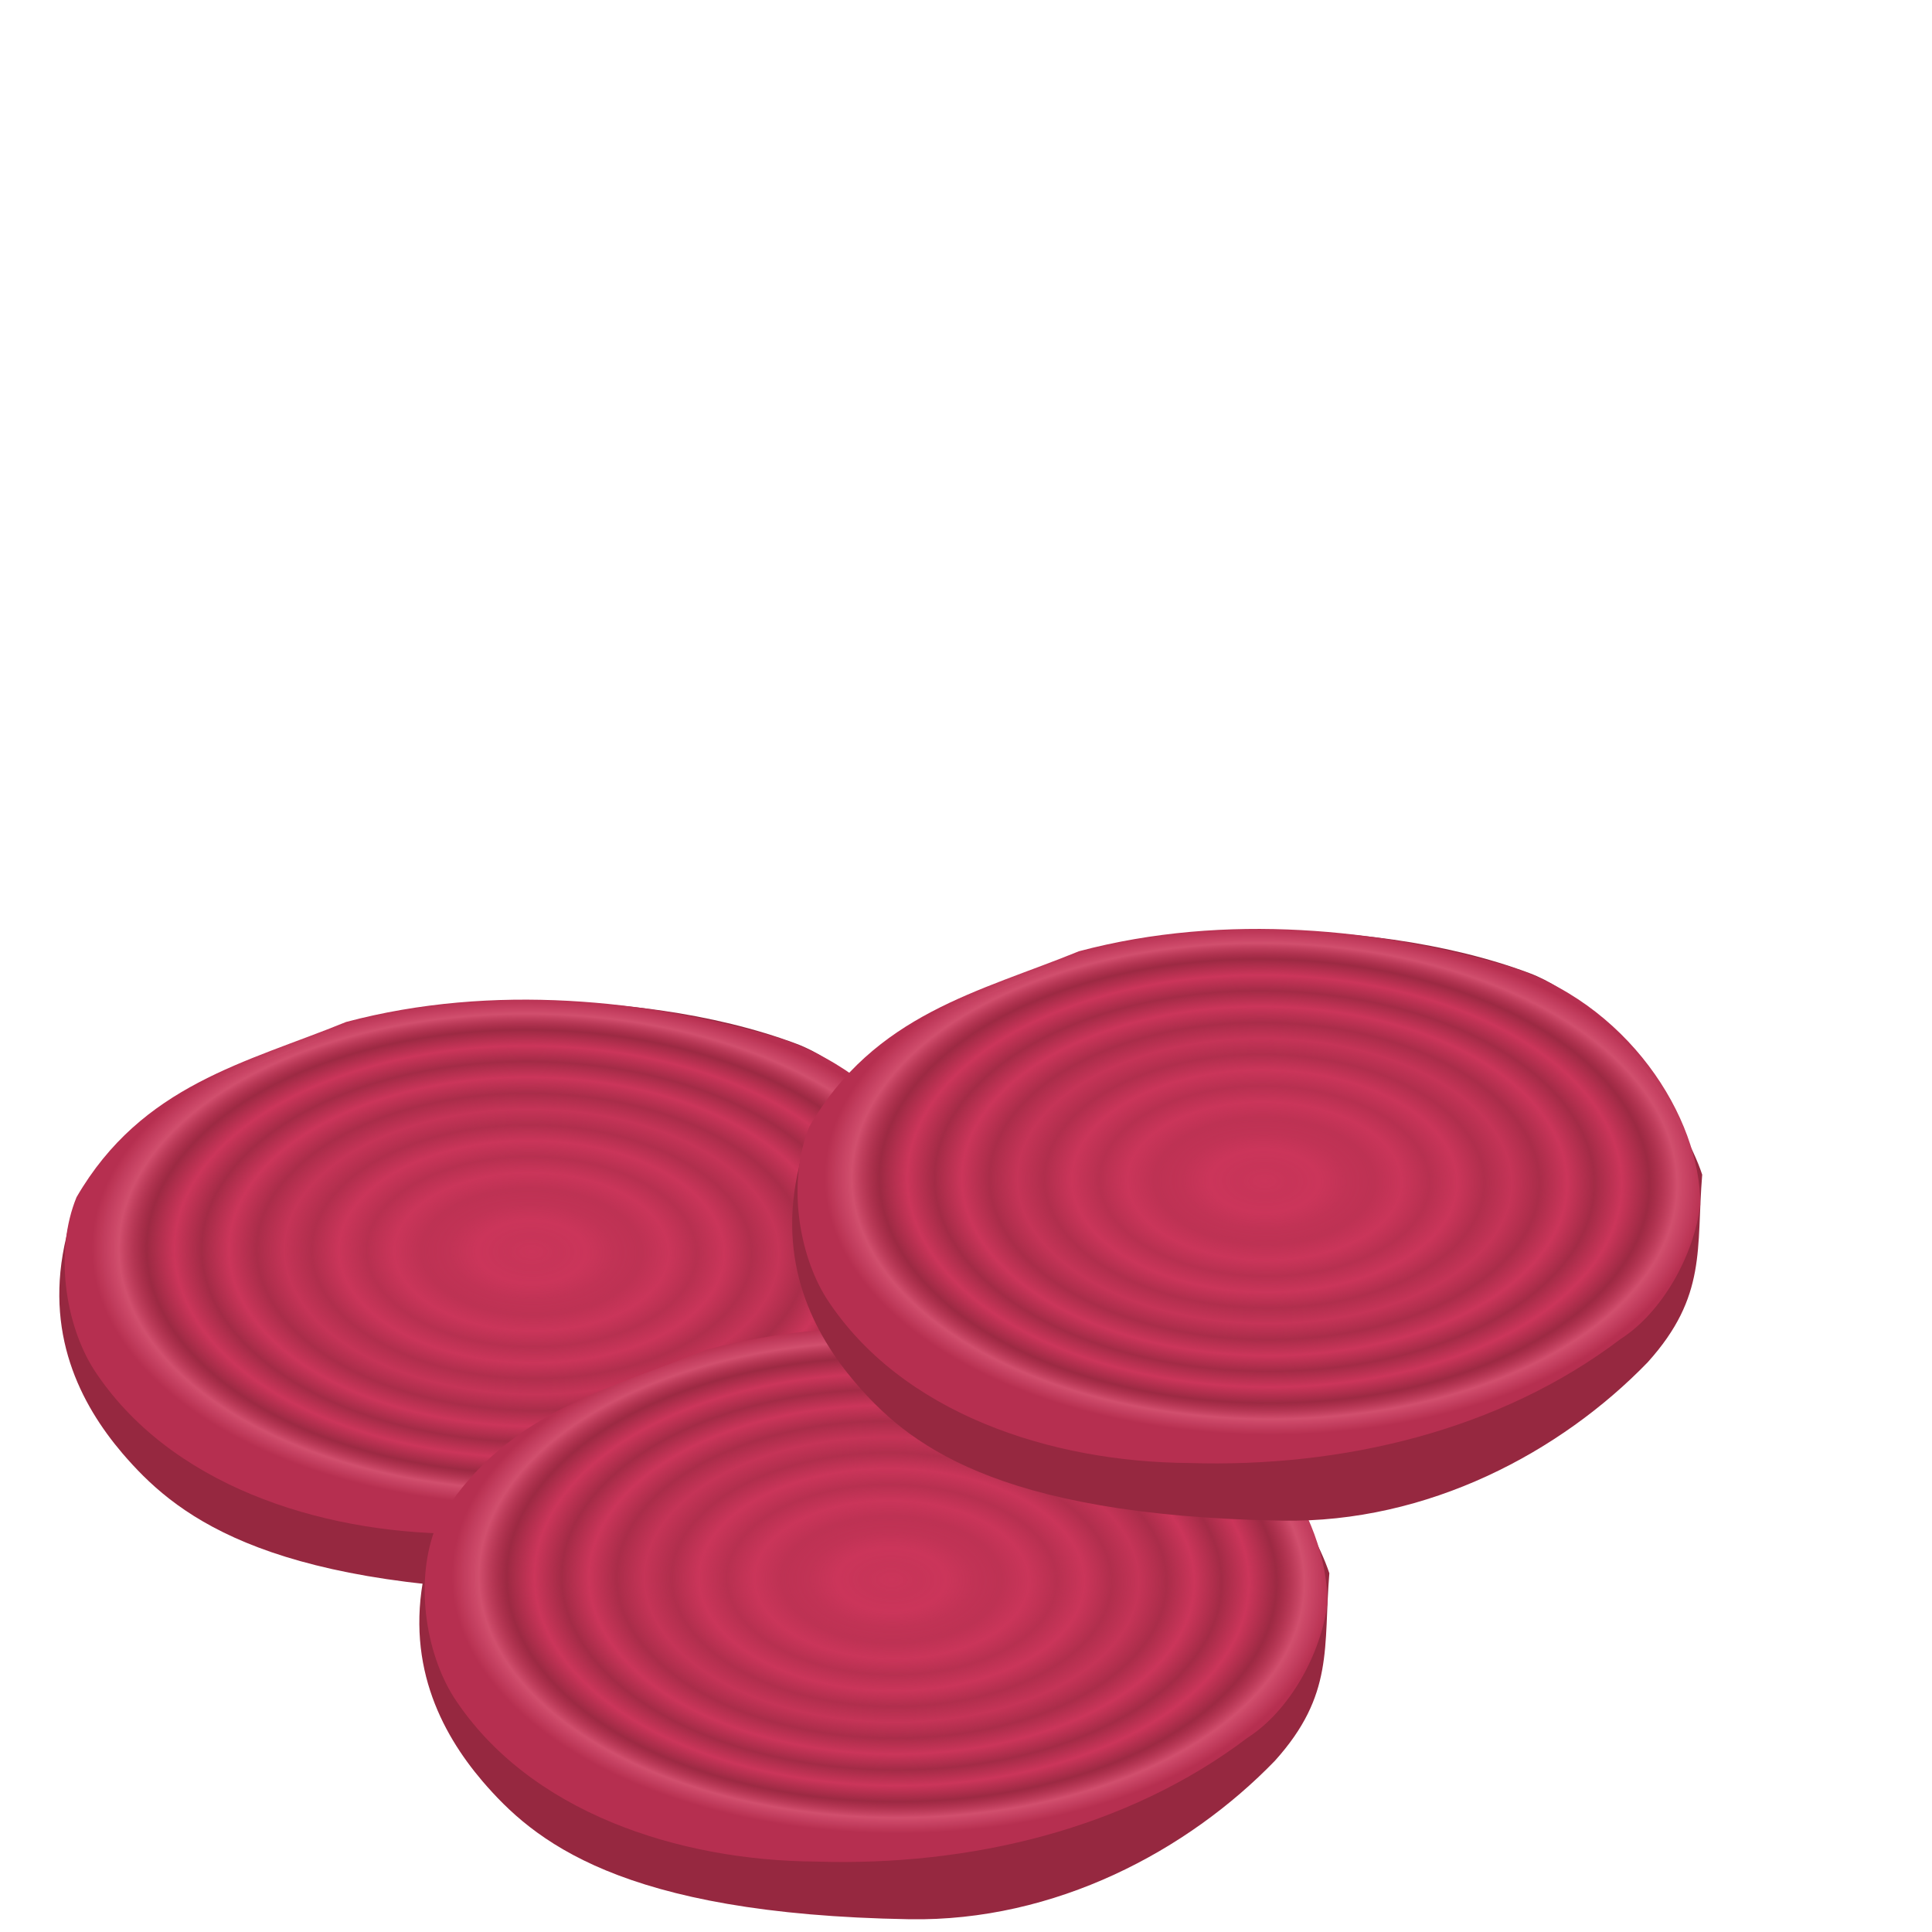 <?xml version="1.0" encoding="UTF-8" standalone="no"?>
<svg
   xmlns:dc="http://purl.org/dc/elements/1.1/"
   xmlns:cc="http://creativecommons.org/ns#"
   xmlns:rdf="http://www.w3.org/1999/02/22-rdf-syntax-ns#"
   xmlns:svg="http://www.w3.org/2000/svg"
   xmlns="http://www.w3.org/2000/svg"
   xmlns:xlink="http://www.w3.org/1999/xlink"
   xmlns:sodipodi="http://sodipodi.sourceforge.net/DTD/sodipodi-0.dtd"
   xmlns:inkscape="http://www.inkscape.org/namespaces/inkscape"
   version="1.1"
   id="svg4733"
   viewBox="0 0 58.734 58.734"
   height="16.576mm"
   width="16.576mm"
   inkscape:version="0.91 r13725"
   sodipodi:docname="beetroot.svg">
  <sodipodi:namedview
     pagecolor="#ffffff"
     bordercolor="#666666"
     borderopacity="1"
     objecttolerance="10"
     gridtolerance="10"
     guidetolerance="10"
     inkscape:pageopacity="0"
     inkscape:pageshadow="2"
     inkscape:window-width="1409"
     inkscape:window-height="895"
     id="namedview4250"
     showgrid="false"
     inkscape:zoom="5.1166322"
     inkscape:cx="-9.8766697"
     inkscape:cy="27.398361"
     inkscape:window-x="2029"
     inkscape:window-y="83"
     inkscape:window-maximized="0"
     inkscape:current-layer="g6566" />
  <defs
     id="defs4735">
    <radialGradient
       gradientUnits="userSpaceOnUse"
       gradientTransform="matrix(0.017,-0.37,0.861,0.04,-835.577,1055.515)"
       r="24.976"
       fy="1071.154"
       fx="84.438"
       cy="1071.154"
       cx="84.438"
       id="radialGradient4560"
       xlink:href="#linearGradient4562" />
    <linearGradient
       id="linearGradient4562">
      <stop
         style="stop-color:#7d3527;stop-opacity:1"
         offset="0"
         id="stop4564" />
      <stop
         style="stop-color:#e18739;stop-opacity:1"
         offset="1"
         id="stop4566" />
    </linearGradient>
    <radialGradient
       gradientUnits="userSpaceOnUse"
       gradientTransform="matrix(0.726,0.453,-0.329,0.527,371.944,457.304)"
       r="24.619"
       fy="1053.265"
       fx="80.781"
       cy="1053.265"
       cx="80.781"
       id="radialGradient4555-0"
       xlink:href="#linearGradient4549" />
    <linearGradient
       id="linearGradient4549">
      <stop
         id="stop4551"
         offset="0"
         style="stop-color:#feecc8;stop-opacity:1" />
      <stop
         id="stop4553"
         offset="1"
         style="stop-color:#eecf98;stop-opacity:1" />
    </linearGradient>
    <radialGradient
       gradientUnits="userSpaceOnUse"
       gradientTransform="matrix(0.707,0.441,-0.32,0.513,364.323,473.109)"
       r="24.619"
       fy="1053.265"
       fx="80.781"
       cy="1053.265"
       cx="80.781"
       id="radialGradient4555"
       xlink:href="#linearGradient4549" />
    <radialGradient
       gradientUnits="userSpaceOnUse"
       gradientTransform="matrix(-1.261,-3.609,2.048,-0.715,-1507.64,2343.379)"
       r="25.317"
       fy="953.202"
       fx="206.336"
       cy="953.202"
       cx="206.336"
       id="radialGradient4245"
       xlink:href="#linearGradient4247" />
    <linearGradient
       id="linearGradient4247">
      <stop
         style="stop-color:#ea953a;stop-opacity:1"
         offset="0"
         id="stop4249" />
      <stop
         id="stop4251"
         offset="0.54"
         style="stop-color:#ea953a;stop-opacity:1" />
      <stop
         id="stop4253"
         offset="0.932"
         style="stop-color:#712b25;stop-opacity:1" />
      <stop
         id="stop4255"
         offset="1"
         style="stop-color:#a53d4e;stop-opacity:1" />
      <stop
         style="stop-color:#90284b;stop-opacity:1"
         offset="1"
         id="stop4257" />
    </linearGradient>
    <radialGradient
       gradientUnits="userSpaceOnUse"
       gradientTransform="matrix(0.07,0.385,-0.577,0.104,759.967,807.165)"
       r="21.819"
       fy="995.9"
       fx="138.889"
       cy="995.9"
       cx="138.889"
       id="radialGradient4210"
       xlink:href="#linearGradient4204" />
    <linearGradient
       id="linearGradient4204">
      <stop
         id="stop4206"
         offset="0"
         style="stop-color:#f4d6a1;stop-opacity:1" />
      <stop
         id="stop4208"
         offset="1"
         style="stop-color:#ea953a;stop-opacity:0;" />
    </linearGradient>
    <radialGradient
       gradientUnits="userSpaceOnUse"
       gradientTransform="matrix(2.014,-1.518,1.631,2.164,-1727.474,-961.555)"
       r="25.317"
       fy="985.686"
       fx="158.196"
       cy="985.686"
       cx="158.196"
       id="radialGradient4259"
       xlink:href="#linearGradient4261" />
    <linearGradient
       id="linearGradient4261">
      <stop
         id="stop4263"
         offset="0"
         style="stop-color:#ea953a;stop-opacity:0" />
      <stop
         style="stop-color:#ea953a;stop-opacity:0"
         offset="0.723"
         id="stop4265" />
      <stop
         id="stop4273"
         offset="0.802"
         style="stop-color:#ad5f2f;stop-opacity:0.498;" />
      <stop
         style="stop-color:#712b25;stop-opacity:1"
         offset="0.879"
         id="stop4267" />
      <stop
         style="stop-color:#a53d4e;stop-opacity:1"
         offset="1"
         id="stop4269" />
      <stop
         id="stop4271"
         offset="1"
         style="stop-color:#90284b;stop-opacity:1" />
    </linearGradient>
    <radialGradient
       inkscape:collect="always"
       xlink:href="#linearGradient6747"
       id="radialGradient6630-6"
       cx="73.386"
       cy="1101.678"
       fx="73.386"
       fy="1101.678"
       r="13.768"
       gradientTransform="matrix(-0.007,0.56,-0.971,-0.012,1160.845,1077.264)"
       gradientUnits="userSpaceOnUse" />
    <linearGradient
       id="linearGradient6747"
       inkscape:collect="always">
      <stop
         id="stop6749"
         offset="0"
         style="stop-color:#cb355a;stop-opacity:1;" />
      <stop
         style="stop-color:#cb355a;stop-opacity:0.937;"
         offset="0.062"
         id="stop6751" />
      <stop
         style="stop-color:#cb355a;stop-opacity:1"
         offset="0.125"
         id="stop6753" />
      <stop
         id="stop6755"
         offset="0.188"
         style="stop-color:#cb355a;stop-opacity:0.812;" />
      <stop
         style="stop-color:#cb355a;stop-opacity:0.749;"
         offset="0.25"
         id="stop6757" />
      <stop
         id="stop6759"
         offset="0.312"
         style="stop-color:#cb355a;stop-opacity:0.984" />
      <stop
         id="stop6761"
         offset="0.375"
         style="stop-color:#cb355a;stop-opacity:0.624;" />
      <stop
         style="stop-color:#cb355a;stop-opacity:0.985"
         offset="0.438"
         id="stop6763" />
      <stop
         style="stop-color:#cb355a;stop-opacity:0.498;"
         offset="0.5"
         id="stop6765" />
      <stop
         id="stop6767"
         offset="0.562"
         style="stop-color:#cb355a;stop-opacity:0.886" />
      <stop
         id="stop6769"
         offset="0.625"
         style="stop-color:#cb355a;stop-opacity:0.373;" />
      <stop
         style="stop-color:#cb355a;stop-opacity:0.996"
         offset="0.688"
         id="stop6771" />
      <stop
         id="stop6773"
         offset="0.75"
         style="stop-color:#cb355a;stop-opacity:0.247;" />
      <stop
         style="stop-color:#cb355a;stop-opacity:1"
         offset="0.812"
         id="stop6775" />
      <stop
         style="stop-color:#cb355a;stop-opacity:0.122;"
         offset="0.875"
         id="stop6777" />
      <stop
         id="stop6779"
         offset="0.938"
         style="stop-color:#d24f6e;stop-opacity:0.984" />
      <stop
         id="stop6781"
         offset="1"
         style="stop-color:#b62f50;stop-opacity:1" />
    </linearGradient>
    <radialGradient
       inkscape:collect="always"
       xlink:href="#linearGradient6747"
       id="radialGradient6630-6-7"
       cx="73.386"
       cy="1101.678"
       fx="73.386"
       fy="1101.678"
       r="13.768"
       gradientTransform="matrix(-0.007,0.56,-0.971,-0.012,1160.845,1077.264)"
       gradientUnits="userSpaceOnUse" />
    <radialGradient
       inkscape:collect="always"
       xlink:href="#linearGradient6747"
       id="radialGradient6630-6-0"
       cx="73.386"
       cy="1101.678"
       fx="73.386"
       fy="1101.678"
       r="13.768"
       gradientTransform="matrix(-0.007,0.56,-0.971,-0.012,1160.845,1077.264)"
       gradientUnits="userSpaceOnUse" />
  </defs>
  <g
     style="display:none"
     id="layer2">
    <g
       transform="translate(-68.613,-781.292)"
       id="g4309">
      <g
         id="g4296">
        <rect
           y="781.292"
           x="68.613"
           height="58.734"
           width="58.734"
           id="rect4294"
           style="color:#000000;clip-rule:nonzero;display:inline;overflow:visible;visibility:visible;opacity:0.346;isolation:auto;mix-blend-mode:normal;color-interpolation:sRGB;color-interpolation-filters:linearRGB;solid-color:#000000;solid-opacity:1;fill:none;fill-opacity:1;fill-rule:nonzero;stroke:none;stroke-width:0;stroke-linecap:butt;stroke-linejoin:miter;stroke-miterlimit:4;stroke-dasharray:none;stroke-dashoffset:0;stroke-opacity:1;color-rendering:auto;image-rendering:auto;shape-rendering:auto;text-rendering:auto;enable-background:accumulate" />
      </g>
      <g
         id="g15909"
         transform="translate(-64.808,-125.852)">
        <g
           transform="translate(-41.141,-26.254)"
           id="g5186">
          <path
             style="color:#000000;clip-rule:nonzero;display:inline;overflow:visible;visibility:visible;opacity:1;isolation:auto;mix-blend-mode:normal;color-interpolation:sRGB;color-interpolation-filters:linearRGB;solid-color:#000000;solid-opacity:1;fill:url(#radialGradient4245);fill-opacity:1;fill-rule:nonzero;stroke:none;stroke-width:0;stroke-linecap:butt;stroke-linejoin:miter;stroke-miterlimit:4;stroke-dasharray:none;stroke-dashoffset:0;stroke-opacity:1;color-rendering:auto;image-rendering:auto;shape-rendering:auto;text-rendering:auto;enable-background:accumulate"
             d="m 204.052,955.513 c -17.547,0 -25.318,10.722 -25.318,20.834 -0.001,10.113 11.335,15.786 25.318,15.785 13.983,-2e-4 25.318,-5.673 25.316,-15.785 -3.2e-4,-10.111 -8.178,-20.834 -25.316,-20.834 z"
             id="path4151-6" />
          <path
             style="color:#000000;clip-rule:nonzero;display:inline;overflow:visible;visibility:visible;opacity:1;isolation:auto;mix-blend-mode:normal;color-interpolation:sRGB;color-interpolation-filters:linearRGB;solid-color:#000000;solid-opacity:1;fill:url(#radialGradient4210);fill-opacity:1;fill-rule:nonzero;stroke:none;stroke-width:0;stroke-linecap:butt;stroke-linejoin:miter;stroke-miterlimit:4;stroke-dasharray:none;stroke-dashoffset:0;stroke-opacity:1;color-rendering:auto;image-rendering:auto;shape-rendering:auto;text-rendering:auto;enable-background:accumulate"
             d="m 178.47,975.942 a 23.723,17.067 0 0 0 1.332,1.338 23.723,17.067 0 0 0 1.566,1.281 23.723,17.067 0 0 0 1.734,1.164 23.723,17.067 0 0 0 1.889,1.031 23.723,17.067 0 0 0 2.021,0.892 23.723,17.067 0 0 0 2.135,0.742 23.723,17.067 0 0 0 2.229,0.584 23.723,17.067 0 0 0 2.297,0.424 23.723,17.067 0 0 0 2.344,0.254 23.723,17.067 0 0 0 2.369,0.086 23.723,17.067 0 0 0 1.678,-0.043 23.723,17.067 0 0 0 2.354,-0.205 23.723,17.067 0 0 0 2.314,-0.375 23.723,17.067 0 0 0 2.25,-0.537 23.723,17.067 0 0 0 2.166,-0.697 23.723,17.067 0 0 0 2.057,-0.85 23.723,17.067 0 0 0 1.928,-0.992 23.723,17.067 0 0 0 1.781,-1.125 23.723,17.067 0 0 0 1.617,-1.248 23.723,17.067 0 0 0 1.436,-1.359 23.723,17.067 0 0 0 1.238,-1.453 23.723,17.067 0 0 0 1.031,-1.537 23.723,17.067 0 0 0 0.814,-1.601 23.723,17.067 0 0 0 0.586,-1.654 23.723,17.067 0 0 0 0.355,-1.686 23.723,17.067 0 0 0 0.117,-1.705 23.723,17.067 0 0 0 -0.059,-1.207 23.723,17.067 0 0 0 -0.285,-1.693 23.723,17.067 0 0 0 -0.52,-1.664 23.723,17.067 0 0 0 -0.355,-0.768 c -4.126,-3.108 -9.77,-5.191 -17.201,-5.191 -16.947,0 -24.703,10.001 -25.219,19.795 z"
             id="path4151-0" />
          <path
             style="color:#000000;clip-rule:nonzero;display:inline;overflow:visible;visibility:visible;opacity:1;isolation:auto;mix-blend-mode:normal;color-interpolation:sRGB;color-interpolation-filters:linearRGB;solid-color:#000000;solid-opacity:1;fill:url(#radialGradient4259);fill-opacity:1;fill-rule:nonzero;stroke:none;stroke-width:0;stroke-linecap:butt;stroke-linejoin:miter;stroke-miterlimit:4;stroke-dasharray:none;stroke-dashoffset:0;stroke-opacity:1;color-rendering:auto;image-rendering:auto;shape-rendering:auto;text-rendering:auto;enable-background:accumulate"
             d="m 204.072,955.45 c -17.547,0 -25.318,10.722 -25.318,20.834 -0.001,10.113 11.335,15.786 25.318,15.785 13.983,-2e-4 25.318,-5.673 25.316,-15.785 -3.2e-4,-10.111 -8.178,-20.834 -25.316,-20.834 z"
             id="path4151" />
        </g>
        <g
           transform="translate(-41.141,-26.254)"
           style="fill:#fab973;fill-opacity:1"
           id="g15061">
          <path
             id="use4801"
             d="m 188.39,969.42 c 0,0 -0.31,-0.498 -1.055,-0.721 -0.42,-0.139 -0.9,-0.09 -0.937,0.433 0.011,0.573 1.449,0.436 1.992,0.288 z"
             style="fill:#fab973;fill-opacity:1;fill-rule:evenodd;stroke:none;stroke-width:1px;stroke-linecap:butt;stroke-linejoin:miter;stroke-opacity:1" />
          <path
             id="use4803"
             d="m 186.781,967.182 c 0,0 -0.435,0.393 -0.524,1.165 -0.062,0.438 0.07,0.901 0.591,0.846 0.562,-0.112 0.174,-1.504 -0.067,-2.011 z"
             style="fill:#fab973;fill-opacity:1;fill-rule:evenodd;stroke:none;stroke-width:1px;stroke-linecap:butt;stroke-linejoin:miter;stroke-opacity:1" />
          <path
             id="use4805"
             d="m 185.471,965.821 c 0,0 -0.305,0.501 -0.169,1.267 0.066,0.438 0.325,0.844 0.809,0.641 0.506,-0.268 -0.263,-1.491 -0.64,-1.908 z"
             style="fill:#fab973;fill-opacity:1;fill-rule:evenodd;stroke:none;stroke-width:1px;stroke-linecap:butt;stroke-linejoin:miter;stroke-opacity:1" />
          <path
             id="use4807"
             d="m 198.93,961.493 c 0,0 -0.09,0.579 0.327,1.235 0.228,0.38 0.622,0.656 0.992,0.284 0.366,-0.441 -0.812,-1.278 -1.319,-1.52 z"
             style="fill:#fab973;fill-opacity:1;fill-rule:evenodd;stroke:none;stroke-width:1px;stroke-linecap:butt;stroke-linejoin:miter;stroke-opacity:1" />
          <path
             id="use4809"
             d="m 203.858,957.668 c 0,0 -0.101,-0.578 -0.707,-1.064 -0.338,-0.286 -0.8,-0.421 -1.031,0.05 -0.205,0.535 1.18,0.948 1.738,1.014 z"
             style="fill:#fab973;fill-opacity:1;fill-rule:evenodd;stroke:none;stroke-width:1px;stroke-linecap:butt;stroke-linejoin:miter;stroke-opacity:1" />
          <path
             id="use4811"
             d="m 203.806,955.597 c 0,0 0.052,0.584 0.615,1.12 0.312,0.314 0.762,0.487 1.031,0.037 0.249,-0.516 -1.096,-1.044 -1.647,-1.157 z"
             style="fill:#fab973;fill-opacity:1;fill-rule:evenodd;stroke:none;stroke-width:1px;stroke-linecap:butt;stroke-linejoin:miter;stroke-opacity:1" />
          <path
             id="use4813"
             d="m 200.125,958.741 c 0,0 -0.231,-0.539 -0.934,-0.873 -0.395,-0.201 -0.876,-0.225 -0.992,0.286 -0.076,0.568 1.367,0.651 1.925,0.586 z"
             style="fill:#fab973;fill-opacity:1;fill-rule:evenodd;stroke:none;stroke-width:1px;stroke-linecap:butt;stroke-linejoin:miter;stroke-opacity:1" />
          <path
             id="use4815"
             d="m 195.515,958.417 c 0,0 0.304,0.502 1.046,0.734 0.419,0.144 0.898,0.101 0.942,-0.422 -0.004,-0.573 -1.444,-0.454 -1.988,-0.312 z"
             style="fill:#fab973;fill-opacity:1;fill-rule:evenodd;stroke:none;stroke-width:1px;stroke-linecap:butt;stroke-linejoin:miter;stroke-opacity:1" />
          <path
             id="use4817"
             d="m 199.723,958.979 c 0,0 -0.506,0.296 -0.75,1.034 -0.15,0.416 -0.115,0.897 0.407,0.948 0.573,0.005 0.477,-1.437 0.343,-1.983 z"
             style="fill:#fab973;fill-opacity:1;fill-rule:evenodd;stroke:none;stroke-width:1px;stroke-linecap:butt;stroke-linejoin:miter;stroke-opacity:1" />
          <path
             id="use4819"
             d="m 214.47,965.504 c 0,0 -0.512,0.286 -0.77,1.02 -0.158,0.413 -0.132,0.894 0.389,0.956 0.573,0.016 0.504,-1.427 0.381,-1.976 z"
             style="fill:#fab973;fill-opacity:1;fill-rule:evenodd;stroke:none;stroke-width:1px;stroke-linecap:butt;stroke-linejoin:miter;stroke-opacity:1" />
          <path
             id="use4821"
             d="m 204.734,962.743 c 0,0 -0.34,0.478 -0.26,1.251 0.034,0.441 0.263,0.865 0.76,0.698 0.524,-0.23 -0.154,-1.506 -0.5,-1.949 z"
             style="fill:#fab973;fill-opacity:1;fill-rule:evenodd;stroke:none;stroke-width:1px;stroke-linecap:butt;stroke-linejoin:miter;stroke-opacity:1" />
          <path
             id="use4823"
             d="m 219.956,964.061 c 0,0 -0.061,-0.583 -0.633,-1.11 -0.317,-0.309 -0.769,-0.475 -1.032,-0.021 -0.241,0.52 1.112,1.027 1.665,1.131 z"
             style="fill:#fab973;fill-opacity:1;fill-rule:evenodd;stroke:none;stroke-width:1px;stroke-linecap:butt;stroke-linejoin:miter;stroke-opacity:1" />
          <path
             id="use4825"
             d="m 210.473,964.832 c 0,0 0.095,0.579 0.697,1.071 0.335,0.29 0.796,0.429 1.031,-0.04 0.21,-0.533 -1.171,-0.96 -1.728,-1.031 z"
             style="fill:#fab973;fill-opacity:1;fill-rule:evenodd;stroke:none;stroke-width:1px;stroke-linecap:butt;stroke-linejoin:miter;stroke-opacity:1" />
          <path
             id="use4827"
             d="m 209.239,969.864 c 0,0 -0.206,0.549 0.07,1.276 0.146,0.418 0.476,0.769 0.914,0.479 0.447,-0.357 -0.536,-1.415 -0.984,-1.755 z"
             style="fill:#fab973;fill-opacity:1;fill-rule:evenodd;stroke:none;stroke-width:1px;stroke-linecap:butt;stroke-linejoin:miter;stroke-opacity:1" />
          <path
             id="use4829"
             d="m 222.253,962.826 c 0,0 -0.423,0.406 -0.488,1.181 -0.049,0.44 0.097,0.899 0.617,0.827 0.558,-0.129 0.128,-1.508 -0.129,-2.008 z"
             style="fill:#fab973;fill-opacity:1;fill-rule:evenodd;stroke:none;stroke-width:1px;stroke-linecap:butt;stroke-linejoin:miter;stroke-opacity:1" />
          <path
             id="use4831"
             d="m 217.897,968.155 c 0,0 0.125,0.573 0.751,1.034 0.349,0.272 0.817,0.388 1.028,-0.093 0.182,-0.543 -1.218,-0.899 -1.779,-0.942 z"
             style="fill:#fab973;fill-opacity:1;fill-rule:evenodd;stroke:none;stroke-width:1px;stroke-linecap:butt;stroke-linejoin:miter;stroke-opacity:1" />
          <path
             id="use4833"
             d="m 221.035,971.107 c 0,0 -0.567,-0.151 -1.263,0.194 -0.402,0.186 -0.718,0.549 -0.388,0.957 0.4,0.41 1.356,-0.672 1.651,-1.151 z"
             style="fill:#fab973;fill-opacity:1;fill-rule:evenodd;stroke:none;stroke-width:1px;stroke-linecap:butt;stroke-linejoin:miter;stroke-opacity:1" />
          <path
             id="use4835"
             d="m 219.465,973.075 c 0,0 -0.318,0.492 -0.204,1.262 0.053,0.44 0.301,0.852 0.791,0.663 0.513,-0.254 -0.222,-1.497 -0.587,-1.925 z"
             style="fill:#fab973;fill-opacity:1;fill-rule:evenodd;stroke:none;stroke-width:1px;stroke-linecap:butt;stroke-linejoin:miter;stroke-opacity:1" />
          <path
             id="use4837"
             d="m 221.571,967.617 c 0,0 -0.57,-0.137 -1.258,0.226 -0.397,0.196 -0.705,0.567 -0.364,0.966 0.41,0.4 1.339,-0.705 1.622,-1.191 z"
             style="fill:#fab973;fill-opacity:1;fill-rule:evenodd;stroke:none;stroke-width:1px;stroke-linecap:butt;stroke-linejoin:miter;stroke-opacity:1" />
          <path
             id="use4839"
             d="m 211.801,971.831 c 0,0 0.045,-0.585 -0.423,-1.206 -0.257,-0.361 -0.672,-0.605 -1.011,-0.206 -0.33,0.468 0.91,1.21 1.434,1.411 z"
             style="fill:#fab973;fill-opacity:1;fill-rule:evenodd;stroke:none;stroke-width:1px;stroke-linecap:butt;stroke-linejoin:miter;stroke-opacity:1" />
          <path
             id="use4841"
             d="m 211.123,979.375 c 0,0 0.054,-0.584 -0.404,-1.212 -0.251,-0.365 -0.662,-0.616 -1.008,-0.221 -0.337,0.463 0.891,1.224 1.413,1.433 z"
             style="fill:#fab973;fill-opacity:1;fill-rule:evenodd;stroke:none;stroke-width:1px;stroke-linecap:butt;stroke-linejoin:miter;stroke-opacity:1" />
          <path
             id="use4843"
             d="m 212.02,974.072 c 0,0 -0.312,0.497 -0.187,1.264 0.059,0.439 0.313,0.848 0.8,0.653 0.51,-0.261 -0.242,-1.494 -0.613,-1.917 z"
             style="fill:#fab973;fill-opacity:1;fill-rule:evenodd;stroke:none;stroke-width:1px;stroke-linecap:butt;stroke-linejoin:miter;stroke-opacity:1" />
          <path
             id="use4845"
             d="m 206.556,968.847 c 0,0 0.143,0.569 0.783,1.01 0.358,0.261 0.829,0.361 1.024,-0.126 0.165,-0.549 -1.246,-0.859 -1.808,-0.884 z"
             style="fill:#fab973;fill-opacity:1;fill-rule:evenodd;stroke:none;stroke-width:1px;stroke-linecap:butt;stroke-linejoin:miter;stroke-opacity:1" />
          <path
             id="use4847"
             d="m 188.813,973.672 c 0,0 -0.462,0.361 -0.606,1.125 -0.094,0.433 0.005,0.904 0.53,0.886 0.568,-0.071 0.281,-1.487 0.076,-2.011 z"
             style="fill:#fab973;fill-opacity:1;fill-rule:evenodd;stroke:none;stroke-width:1px;stroke-linecap:butt;stroke-linejoin:miter;stroke-opacity:1" />
          <path
             id="use4849"
             d="m 188.563,974.25 c 0,0 -0.058,-0.584 -0.626,-1.114 -0.315,-0.311 -0.767,-0.479 -1.032,-0.027 -0.244,0.518 1.106,1.033 1.658,1.141 z"
             style="fill:#fab973;fill-opacity:1;fill-rule:evenodd;stroke:none;stroke-width:1px;stroke-linecap:butt;stroke-linejoin:miter;stroke-opacity:1" />
          <path
             id="use4851"
             d="m 191.036,969.247 c 0,0 -0.586,-0.01 -1.178,0.495 -0.345,0.278 -0.564,0.707 -0.145,1.022 0.487,0.301 1.153,-0.98 1.323,-1.516 z"
             style="fill:#fab973;fill-opacity:1;fill-rule:evenodd;stroke:none;stroke-width:1px;stroke-linecap:butt;stroke-linejoin:miter;stroke-opacity:1" />
          <path
             id="use4853"
             d="m 206.639,967.983 c 0,0 -0.231,-0.539 -0.934,-0.872 -0.395,-0.201 -0.876,-0.225 -0.992,0.287 -0.075,0.568 1.367,0.65 1.925,0.586 z"
             style="fill:#fab973;fill-opacity:1;fill-rule:evenodd;stroke:none;stroke-width:1px;stroke-linecap:butt;stroke-linejoin:miter;stroke-opacity:1" />
          <path
             id="use4855"
             d="m 199.073,966.476 c 0,0 -0.372,-0.454 -1.139,-0.579 -0.435,-0.083 -0.904,0.027 -0.873,0.55 0.085,0.566 1.494,0.246 2.012,0.029 z"
             style="fill:#fab973;fill-opacity:1;fill-rule:evenodd;stroke:none;stroke-width:1px;stroke-linecap:butt;stroke-linejoin:miter;stroke-opacity:1" />
          <path
             id="use4857"
             d="m 195.714,971.679 c 0,0 0.123,0.574 0.747,1.037 0.348,0.273 0.816,0.39 1.028,-0.089 0.184,-0.542 -1.215,-0.903 -1.776,-0.947 z"
             style="fill:#fab973;fill-opacity:1;fill-rule:evenodd;stroke:none;stroke-width:1px;stroke-linecap:butt;stroke-linejoin:miter;stroke-opacity:1" />
          <path
             id="use4859"
             d="m 199.696,965.02 c 0,0 -0.463,0.36 -0.608,1.124 -0.094,0.433 0.003,0.904 0.528,0.887 0.568,-0.07 0.284,-1.487 0.081,-2.011 z"
             style="fill:#fab973;fill-opacity:1;fill-rule:evenodd;stroke:none;stroke-width:1px;stroke-linecap:butt;stroke-linejoin:miter;stroke-opacity:1" />
          <path
             id="use4861"
             d="m 187.675,967.444 c 0,0 -0.319,0.492 -0.206,1.261 0.053,0.44 0.3,0.853 0.789,0.665 0.514,-0.253 -0.219,-1.498 -0.583,-1.926 z"
             style="fill:#fab973;fill-opacity:1;fill-rule:evenodd;stroke:none;stroke-width:1px;stroke-linecap:butt;stroke-linejoin:miter;stroke-opacity:1" />
          <path
             id="use4863"
             d="m 181.343,965.652 c 0,0 -0.237,0.537 -0.002,1.278 0.122,0.426 0.432,0.794 0.885,0.53 0.467,-0.332 -0.455,-1.444 -0.883,-1.808 z"
             style="fill:#fab973;fill-opacity:1;fill-rule:evenodd;stroke:none;stroke-width:1px;stroke-linecap:butt;stroke-linejoin:miter;stroke-opacity:1" />
          <path
             id="use4865"
             d="m 190.739,976.572 c 0,0 0.041,0.585 0.594,1.132 0.306,0.32 0.752,0.501 1.031,0.056 0.259,-0.511 -1.076,-1.065 -1.624,-1.188 z"
             style="fill:#fab973;fill-opacity:1;fill-rule:evenodd;stroke:none;stroke-width:1px;stroke-linecap:butt;stroke-linejoin:miter;stroke-opacity:1" />
          <path
             id="use4869"
             d="m 185.531,963.185 c 0,0 -0.352,0.469 -0.292,1.244 0.022,0.442 0.241,0.872 0.742,0.717 0.53,-0.217 -0.116,-1.509 -0.45,-1.961 z"
             style="fill:#fab973;fill-opacity:1;fill-rule:evenodd;stroke:none;stroke-width:1px;stroke-linecap:butt;stroke-linejoin:miter;stroke-opacity:1" />
          <path
             id="use4871"
             d="m 188.004,973.906 c 0,0 -0.319,-0.492 -1.068,-0.701 -0.423,-0.131 -0.901,-0.073 -0.928,0.451 0.022,0.572 1.457,0.409 1.997,0.251 z"
             style="fill:#fab973;fill-opacity:1;fill-rule:evenodd;stroke:none;stroke-width:1px;stroke-linecap:butt;stroke-linejoin:miter;stroke-opacity:1" />
          <path
             id="use4975"
             d="m 182.589,978.606 c 0,0 -0.199,0.552 0.087,1.275 0.151,0.416 0.486,0.762 0.92,0.467 0.443,-0.363 -0.555,-1.408 -1.007,-1.742 z"
             style="fill:#fab973;fill-opacity:1;fill-rule:evenodd;stroke:none;stroke-width:1px;stroke-linecap:butt;stroke-linejoin:miter;stroke-opacity:1" />
          <path
             id="use4979"
             d="m 208.998,971.038 c 0,0 -0.174,0.56 0.144,1.27 0.17,0.409 0.52,0.739 0.94,0.425 0.426,-0.383 -0.618,-1.382 -1.085,-1.695 z"
             style="fill:#fab973;fill-opacity:1;fill-rule:evenodd;stroke:none;stroke-width:1px;stroke-linecap:butt;stroke-linejoin:miter;stroke-opacity:1" />
          <path
             id="use4983"
             d="m 206.773,971.899 c 0,0 0.002,0.586 0.519,1.168 0.285,0.339 0.718,0.549 1.025,0.124 0.291,-0.493 -1.004,-1.133 -1.543,-1.292 z"
             style="fill:#fab973;fill-opacity:1;fill-rule:evenodd;stroke:none;stroke-width:1px;stroke-linecap:butt;stroke-linejoin:miter;stroke-opacity:1" />
          <path
             id="use4987"
             d="m 220.462,967.101 c 0,0 -0.486,-0.328 -1.257,-0.228 -0.44,0.045 -0.858,0.285 -0.679,0.778 0.244,0.518 1.501,-0.193 1.936,-0.549 z"
             style="fill:#fab973;fill-opacity:1;fill-rule:evenodd;stroke:none;stroke-width:1px;stroke-linecap:butt;stroke-linejoin:miter;stroke-opacity:1" />
          <path
             id="use4989"
             d="m 226.692,970.415 c 0,0 -0.452,0.374 -0.574,1.142 -0.081,0.435 0.031,0.904 0.555,0.87 0.566,-0.088 0.238,-1.495 0.019,-2.012 z"
             style="fill:#fab973;fill-opacity:1;fill-rule:evenodd;stroke:none;stroke-width:1px;stroke-linecap:butt;stroke-linejoin:miter;stroke-opacity:1" />
          <path
             id="use4993"
             d="m 222.545,969.071 c 0,0 0.082,0.581 0.673,1.086 0.328,0.297 0.786,0.446 1.032,-0.017 0.222,-0.528 -1.149,-0.986 -1.705,-1.069 z"
             style="fill:#fab973;fill-opacity:1;fill-rule:evenodd;stroke:none;stroke-width:1px;stroke-linecap:butt;stroke-linejoin:miter;stroke-opacity:1" />
          <path
             id="use4995"
             d="m 197.155,960.912 c 0,0 -0.498,0.31 -0.721,1.055 -0.139,0.42 -0.09,0.9 0.433,0.937 0.573,-0.011 0.436,-1.449 0.288,-1.992 z"
             style="fill:#fab973;fill-opacity:1;fill-rule:evenodd;stroke:none;stroke-width:1px;stroke-linecap:butt;stroke-linejoin:miter;stroke-opacity:1" />
          <path
             id="use4999"
             d="m 202.481,964.704 c 0,0 -0.417,0.413 -0.47,1.188 -0.042,0.441 0.111,0.897 0.63,0.818 0.556,-0.138 0.105,-1.51 -0.16,-2.006 z"
             style="fill:#fab973;fill-opacity:1;fill-rule:evenodd;stroke:none;stroke-width:1px;stroke-linecap:butt;stroke-linejoin:miter;stroke-opacity:1" />
          <path
             id="use5005"
             d="m 223.187,964.343 c 0,0 -0.327,-0.487 -1.079,-0.684 -0.425,-0.124 -0.902,-0.059 -0.921,0.466 0.031,0.572 1.464,0.386 2.001,0.218 z"
             style="fill:#fab973;fill-opacity:1;fill-rule:evenodd;stroke:none;stroke-width:1px;stroke-linecap:butt;stroke-linejoin:miter;stroke-opacity:1" />
          <path
             id="use5013"
             d="m 197.721,965.643 c 0,0 -0.307,-0.5 -1.05,-0.728 -0.42,-0.141 -0.899,-0.096 -0.94,0.427 0.007,0.573 1.447,0.446 1.99,0.301 z"
             style="fill:#fab973;fill-opacity:1;fill-rule:evenodd;stroke:none;stroke-width:1px;stroke-linecap:butt;stroke-linejoin:miter;stroke-opacity:1" />
          <path
             id="use5015"
             d="m 196.261,962.995 c 0,0 -0.237,-0.536 -0.943,-0.862 -0.397,-0.196 -0.878,-0.215 -0.988,0.298 -0.069,0.569 1.374,0.635 1.932,0.564 z"
             style="fill:#fab973;fill-opacity:1;fill-rule:evenodd;stroke:none;stroke-width:1px;stroke-linecap:butt;stroke-linejoin:miter;stroke-opacity:1" />
          <path
             id="use5017"
             d="m 191.468,965.031 c 0,0 2.2e-4,0.587 0.514,1.17 0.284,0.34 0.716,0.552 1.024,0.127 0.293,-0.492 -1,-1.137 -1.538,-1.297 z"
             style="fill:#fab973;fill-opacity:1;fill-rule:evenodd;stroke:none;stroke-width:1px;stroke-linecap:butt;stroke-linejoin:miter;stroke-opacity:1" />
          <path
             id="use5019"
             d="m 195.398,962.909 c 0,0 0.131,0.572 0.762,1.026 0.352,0.268 0.821,0.378 1.027,-0.105 0.176,-0.545 -1.228,-0.885 -1.789,-0.921 z"
             style="fill:#fab973;fill-opacity:1;fill-rule:evenodd;stroke:none;stroke-width:1px;stroke-linecap:butt;stroke-linejoin:miter;stroke-opacity:1" />
          <path
             id="use5021"
             d="m 194.133,967.532 c 0,0 -0.53,0.251 -0.838,0.965 -0.186,0.402 -0.193,0.883 0.323,0.98 0.57,0.055 0.6,-1.39 0.515,-1.945 z"
             style="fill:#fab973;fill-opacity:1;fill-rule:evenodd;stroke:none;stroke-width:1px;stroke-linecap:butt;stroke-linejoin:miter;stroke-opacity:1" />
          <path
             id="use5023"
             d="m 195.148,963.773 c 0,0 0.367,0.457 1.133,0.59 0.434,0.087 0.904,-0.018 0.878,-0.542 -0.08,-0.567 -1.491,-0.26 -2.012,-0.048 z"
             style="fill:#fab973;fill-opacity:1;fill-rule:evenodd;stroke:none;stroke-width:1px;stroke-linecap:butt;stroke-linejoin:miter;stroke-opacity:1" />
          <path
             id="use5025"
             d="m 188.776,961.644 c 0,0 -0.356,0.466 -0.303,1.241 0.018,0.442 0.233,0.874 0.736,0.724 0.532,-0.212 -0.102,-1.51 -0.433,-1.965 z"
             style="fill:#fab973;fill-opacity:1;fill-rule:evenodd;stroke:none;stroke-width:1px;stroke-linecap:butt;stroke-linejoin:miter;stroke-opacity:1" />
          <path
             id="use5029"
             d="m 196.462,964.738 c 0,0 -0.37,-0.455 -1.136,-0.584 -0.434,-0.085 -0.904,0.022 -0.876,0.546 0.082,0.567 1.492,0.253 2.012,0.038 z"
             style="fill:#fab973;fill-opacity:1;fill-rule:evenodd;stroke:none;stroke-width:1px;stroke-linecap:butt;stroke-linejoin:miter;stroke-opacity:1" />
          <path
             id="use5031"
             d="m 195.444,960.977 c 0,0 -0.583,-0.064 -1.219,0.384 -0.369,0.245 -0.627,0.652 -0.238,1.004 0.457,0.345 1.239,-0.87 1.457,-1.388 z"
             style="fill:#fab973;fill-opacity:1;fill-rule:evenodd;stroke:none;stroke-width:1px;stroke-linecap:butt;stroke-linejoin:miter;stroke-opacity:1" />
          <path
             id="use5033"
             d="m 201.432,961.288 c 0,0 -0.117,0.575 0.271,1.249 0.21,0.39 0.592,0.684 0.978,0.329 0.385,-0.424 -0.753,-1.313 -1.249,-1.578 z"
             style="fill:#fab973;fill-opacity:1;fill-rule:evenodd;stroke:none;stroke-width:1px;stroke-linecap:butt;stroke-linejoin:miter;stroke-opacity:1" />
          <path
             id="use5035"
             d="m 202.031,962.363 c 0,0 0.096,-0.579 -0.315,-1.238 -0.224,-0.382 -0.616,-0.662 -0.989,-0.294 -0.37,0.437 0.799,1.285 1.304,1.532 z"
             style="fill:#fab973;fill-opacity:1;fill-rule:evenodd;stroke:none;stroke-width:1px;stroke-linecap:butt;stroke-linejoin:miter;stroke-opacity:1" />
          <path
             id="use5037"
             d="m 205.384,960.461 c 0,0 -0.586,0.03 -1.142,0.573 -0.325,0.301 -0.515,0.743 -0.075,1.029 0.506,0.268 1.084,-1.056 1.218,-1.602 z"
             style="fill:#fab973;fill-opacity:1;fill-rule:evenodd;stroke:none;stroke-width:1px;stroke-linecap:butt;stroke-linejoin:miter;stroke-opacity:1" />
          <path
             id="use5039"
             d="m 202.407,965.806 c 0,0 -0.394,-0.434 -1.167,-0.52 -0.439,-0.061 -0.901,0.073 -0.844,0.594 0.114,0.561 1.504,0.17 2.011,-0.074 z"
             style="fill:#fab973;fill-opacity:1;fill-rule:evenodd;stroke:none;stroke-width:1px;stroke-linecap:butt;stroke-linejoin:miter;stroke-opacity:1" />
          <path
             id="use5041"
             d="m 205.526,965.291 c 0,0 -0.442,0.386 -0.543,1.157 -0.07,0.437 0.055,0.902 0.578,0.855 0.563,-0.103 0.199,-1.501 -0.035,-2.012 z"
             style="fill:#fab973;fill-opacity:1;fill-rule:evenodd;stroke:none;stroke-width:1px;stroke-linecap:butt;stroke-linejoin:miter;stroke-opacity:1" />
          <path
             id="use5043"
             d="m 209.336,968.046 c 0,0 -0.398,-0.431 -1.172,-0.51 -0.439,-0.057 -0.901,0.08 -0.839,0.601 0.118,0.56 1.506,0.157 2.01,-0.091 z"
             style="fill:#fab973;fill-opacity:1;fill-rule:evenodd;stroke:none;stroke-width:1px;stroke-linecap:butt;stroke-linejoin:miter;stroke-opacity:1" />
          <path
             id="use5045"
             d="m 209.864,963.801 c 0,0 -0.566,0.154 -0.994,0.803 -0.254,0.363 -0.345,0.836 0.146,1.022 0.552,0.154 0.835,-1.263 0.849,-1.825 z"
             style="fill:#fab973;fill-opacity:1;fill-rule:evenodd;stroke:none;stroke-width:1px;stroke-linecap:butt;stroke-linejoin:miter;stroke-opacity:1" />
          <path
             id="use5047"
             d="m 216.064,966.812 c 0,0 -0.578,0.098 -1.068,0.702 -0.288,0.336 -0.425,0.798 0.045,1.031 0.534,0.207 0.954,-1.175 1.023,-1.733 z"
             style="fill:#fab973;fill-opacity:1;fill-rule:evenodd;stroke:none;stroke-width:1px;stroke-linecap:butt;stroke-linejoin:miter;stroke-opacity:1" />
          <path
             id="use5049"
             d="m 215.413,959.932 c 0,0 -0.481,-0.336 -1.253,-0.25 -0.441,0.037 -0.863,0.27 -0.692,0.766 0.235,0.522 1.504,-0.167 1.945,-0.516 z"
             style="fill:#fab973;fill-opacity:1;fill-rule:evenodd;stroke:none;stroke-width:1px;stroke-linecap:butt;stroke-linejoin:miter;stroke-opacity:1" />
        </g>
        <path
           transform="translate(-41.276,-26.593)"
           d="m 204.279,956.057 c 0.079,0.148 0.145,0.298 0.324,0.469 a 0.264,0.264 0 0 1 0.006,0.006 c 0.129,0.129 0.283,0.215 0.381,0.229 0.091,0.013 0.139,-0.006 0.221,-0.133 0.01,-0.02 0.017,-0.02 -0.039,-0.09 -0.063,-0.079 -0.201,-0.187 -0.371,-0.283 -0.17,-0.096 -0.333,-0.128 -0.521,-0.197 z m -1.699,0.553 c -0.092,-0.005 -0.139,0.019 -0.209,0.15 -0.008,0.021 -0.015,0.021 0.047,0.086 0.07,0.073 0.217,0.171 0.395,0.252 0.178,0.081 0.343,0.101 0.537,0.154 -0.092,-0.142 -0.172,-0.286 -0.365,-0.441 a 0.264,0.264 0 0 1 -0.004,-0.006 c -0.139,-0.118 -0.301,-0.19 -0.4,-0.195 z m -3.941,1.395 c -0.091,0.016 -0.13,0.048 -0.168,0.195 -0.003,0.022 -0.011,0.025 0.065,0.074 0.085,0.055 0.25,0.114 0.441,0.152 0.192,0.038 0.357,0.018 0.559,0.025 -0.122,-0.116 -0.234,-0.238 -0.457,-0.344 a 0.264,0.264 0 0 1 -0.006,-0.002 c -0.163,-0.083 -0.337,-0.119 -0.434,-0.102 z m -1.943,0.564 c -0.195,-0.011 -0.356,0.032 -0.557,0.053 0.137,0.099 0.264,0.203 0.5,0.277 a 0.264,0.264 0 0 1 0.008,0.002 c 0.172,0.059 0.351,0.068 0.445,0.037 0.088,-0.029 0.121,-0.065 0.139,-0.215 3.3e-4,-0.022 0.007,-0.026 -0.074,-0.065 -0.092,-0.043 -0.266,-0.079 -0.461,-0.09 z m 2.814,1.031 c -0.101,0.136 -0.209,0.26 -0.287,0.496 a 0.264,0.264 0 0 1 -0.002,0.008 c -0.062,0.171 -0.072,0.348 -0.043,0.441 0.028,0.088 0.062,0.123 0.215,0.143 0.022,6e-4 0.026,0.007 0.064,-0.072 0.044,-0.091 0.082,-0.262 0.096,-0.457 0.014,-0.195 -0.025,-0.358 -0.043,-0.559 z m 14.68,0.344 a 0.264,0.264 0 0 1 -0.008,0.002 c -0.182,0.015 -0.347,0.079 -0.42,0.145 -0.069,0.061 -0.086,0.108 -0.041,0.254 0.009,0.021 0.004,0.025 0.094,0.027 0.101,0.002 0.272,-0.033 0.455,-0.102 0.183,-0.069 0.315,-0.173 0.49,-0.273 -0.165,-0.035 -0.324,-0.08 -0.57,-0.053 z m -9.279,0.971 c -0.152,0.074 -0.306,0.137 -0.484,0.311 a 0.264,0.264 0 0 1 -0.004,0.004 c -0.134,0.124 -0.227,0.276 -0.244,0.373 -0.016,0.09 0.001,0.139 0.123,0.225 0.02,0.011 0.02,0.019 0.092,-0.035 0.081,-0.061 0.194,-0.195 0.297,-0.361 0.102,-0.167 0.144,-0.329 0.221,-0.516 z m -3.848,0.012 c -0.035,0.007 -0.082,0.032 -0.137,0.082 -0.008,0.008 -0.01,0.005 -0.004,0.037 0.008,0.039 0.043,0.115 0.109,0.203 0.133,0.176 0.376,0.388 0.615,0.561 a 0.264,0.264 0 0 1 0.1,0.145 c 0.039,0.143 0.094,0.294 0.186,0.453 a 0.264,0.264 0 0 1 0.004,0.006 c 0.087,0.16 0.211,0.287 0.301,0.328 0.084,0.039 0.135,0.035 0.252,-0.066 0.004,-0.005 0.011,-0.003 0.006,-0.031 -0.007,-0.04 -0.041,-0.121 -0.105,-0.213 -0.129,-0.183 -0.367,-0.405 -0.602,-0.586 a 0.264,0.264 0 0 1 -0.092,-0.131 c -0.043,-0.141 -0.105,-0.287 -0.205,-0.447 a 0.264,0.264 0 0 1 -0.004,-0.008 c -0.069,-0.118 -0.157,-0.219 -0.236,-0.275 -0.079,-0.056 -0.133,-0.068 -0.188,-0.057 z m -6.166,0.426 c -0.161,0.049 -0.319,0.086 -0.52,0.227 a 0.264,0.264 0 0 1 -0.006,0.004 c -0.152,0.101 -0.266,0.235 -0.299,0.328 -0.03,0.086 -0.021,0.137 0.088,0.242 0.014,0.011 0.011,0.018 0.084,-0.018 a 0.264,0.264 0 0 1 0.367,0.314 c -0.005,0.017 -0.008,0.016 -0.014,0.029 9.1e-4,0.002 -0.003,0.005 0.006,0.016 0.018,0.02 0.069,0.058 0.15,0.092 0.163,0.068 0.43,0.118 0.699,0.141 a 0.264,0.264 0 0 1 0.232,0.191 c 0.003,0.009 0.035,0.054 0.039,0.066 a 0.264,0.264 0 0 1 0.082,-0.17 c -0.126,-0.141 -0.307,-0.307 -0.6,-0.441 a 0.264,0.264 0 0 1 -0.006,-0.004 c -0.139,-0.069 -0.286,-0.097 -0.396,-0.088 a 0.264,0.264 0 0 1 -0.221,-0.438 c 0.133,-0.151 0.202,-0.313 0.312,-0.492 z m 2.062,0.188 c -0.097,0.138 -0.2,0.266 -0.271,0.504 a 0.264,0.264 0 0 1 -0.004,0.006 c -0.057,0.173 -0.063,0.352 -0.031,0.445 0.03,0.087 0.068,0.121 0.219,0.137 0.022,-3e-5 0.026,0.006 0.062,-0.074 0.042,-0.092 0.075,-0.266 0.084,-0.461 0.009,-0.195 -0.035,-0.356 -0.059,-0.557 z m 2.318,0.512 c 0.041,0.164 0.07,0.326 0.203,0.535 a 0.264,0.264 0 0 1 0.004,0.006 c 0.094,0.156 0.223,0.278 0.314,0.314 0.085,0.034 0.136,0.029 0.246,-0.074 0.015,-0.017 0.022,-0.016 -0.016,-0.098 -0.043,-0.092 -0.151,-0.231 -0.293,-0.365 -0.142,-0.134 -0.292,-0.205 -0.459,-0.318 z m -10.465,0.25 c -0.042,0.164 -0.093,0.321 -0.076,0.568 a 0.264,0.264 0 0 1 0,0.006 c 0.008,0.182 0.064,0.352 0.127,0.428 0.059,0.071 0.105,0.088 0.252,0.049 0.021,-0.008 0.028,-0.002 0.033,-0.092 0.006,-0.101 -0.023,-0.273 -0.084,-0.459 -0.061,-0.185 -0.159,-0.321 -0.252,-0.5 z m 29.941,0.615 c -0.092,-0.011 -0.139,0.009 -0.219,0.137 -0.01,0.021 -0.018,0.021 0.039,0.09 0.065,0.078 0.205,0.182 0.377,0.275 0.171,0.093 0.334,0.125 0.523,0.191 -0.082,-0.147 -0.15,-0.297 -0.332,-0.465 a 0.264,0.264 0 0 1 -0.004,-0.004 c -0.131,-0.128 -0.288,-0.212 -0.385,-0.225 z m -22.873,0.332 c 0.042,0.068 0.023,0.079 0.104,0.172 a 0.264,0.264 0 0 1 -0.143,0.432 c -0.037,0.008 -0.054,0.017 -0.09,0.025 0.153,0.086 0.311,0.181 0.574,0.227 a 0.264,0.264 0 0 1 0.008,0 c 0.168,0.034 0.33,0.022 0.418,-0.018 0.088,-0.04 0.124,-0.067 0.131,-0.215 a 0.264,0.264 0 0 1 0.031,-0.115 c 0.007,-0.013 0.01,-0.011 0.018,-0.021 0.002,-0.006 0.009,-0.007 -0.008,-0.031 -0.024,-0.035 -0.09,-0.095 -0.189,-0.152 -0.198,-0.115 -0.514,-0.22 -0.805,-0.287 a 0.264,0.264 0 0 1 -0.049,-0.016 z m 8.912,0.15 c -0.037,0.165 -0.082,0.322 -0.057,0.568 a 0.264,0.264 0 0 1 0,0.008 c 0.014,0.182 0.075,0.348 0.141,0.422 0.061,0.069 0.109,0.087 0.254,0.043 0.021,-0.009 0.026,-0.004 0.029,-0.094 0.003,-0.101 -0.033,-0.273 -0.1,-0.457 -0.067,-0.183 -0.169,-0.315 -0.268,-0.49 z m 17.398,0.074 c -0.032,0.075 -0.066,0.118 -0.092,0.213 a 0.264,0.264 0 0 1 -0.275,0.193 c -0.131,-0.011 -0.235,0.012 -0.285,0.045 -0.046,0.03 -0.073,0.077 -0.082,0.193 -5.2e-4,0.015 -0.01,0.014 0.043,0.041 0.061,0.032 0.19,0.064 0.344,0.076 a 0.264,0.264 0 0 1 0.227,0.174 c 0.028,0.076 0.061,0.117 0.094,0.139 0.029,0.02 0.078,0.032 0.166,0.023 9.8e-4,-6.1e-4 0.002,0.001 0.008,-0.008 0.011,-0.017 0.03,-0.065 0.039,-0.137 a 0.264,0.264 0 0 1 0.223,-0.227 c 0.003,-4.8e-4 0.005,-0.001 0.008,-0.002 -0.068,-0.053 -0.04,-0.061 -0.141,-0.115 a 0.264,0.264 0 0 1 -0.135,-0.18 c -0.033,-0.164 -0.09,-0.273 -0.141,-0.43 z m -36.615,0.369 c -0.041,0.164 -0.091,0.321 -0.072,0.568 a 0.264,0.264 0 0 1 0,0.006 c 0.009,0.182 0.068,0.35 0.131,0.426 0.059,0.07 0.105,0.089 0.252,0.049 0.021,-0.008 0.026,-0.004 0.031,-0.094 0.006,-0.101 -0.025,-0.274 -0.088,-0.459 -0.062,-0.184 -0.16,-0.318 -0.254,-0.496 z m 23.92,0.502 c -0.133,0.104 -0.27,0.197 -0.406,0.404 a 0.264,0.264 0 0 1 -0.004,0.008 c -0.104,0.149 -0.162,0.316 -0.158,0.414 0.003,0.091 0.032,0.136 0.168,0.193 0.022,0.007 0.025,0.015 0.084,-0.053 0.066,-0.076 0.149,-0.232 0.213,-0.416 0.064,-0.185 0.069,-0.352 0.104,-0.551 z m -14.479,0.049 c -0.117,0.007 -0.201,0.041 -0.242,0.078 -0.037,0.034 -0.057,0.086 -0.057,0.195 0.003,0.025 -0.005,0.029 0.084,0.057 0.097,0.03 0.274,0.041 0.469,0.025 0.194,-0.016 0.347,-0.079 0.543,-0.127 -0.149,-0.079 -0.288,-0.166 -0.531,-0.207 a 0.264,0.264 0 0 1 -0.008,0 c -0.091,-0.018 -0.182,-0.026 -0.258,-0.021 z m 1.314,0.719 c -0.117,-0.008 -0.203,0.014 -0.248,0.045 -0.042,0.029 -0.069,0.077 -0.082,0.188 -3.1e-4,0.025 -0.008,0.028 0.076,0.066 0.092,0.042 0.264,0.078 0.459,0.088 0.196,0.01 0.358,-0.034 0.559,-0.057 -0.138,-0.098 -0.266,-0.202 -0.504,-0.275 a 0.264,0.264 0 0 1 -0.006,-0.002 c -0.086,-0.029 -0.176,-0.047 -0.254,-0.053 z m 14.645,0.143 c 0.09,0.143 0.169,0.288 0.361,0.445 a 0.264,0.264 0 0 1 0.004,0.006 c 0.138,0.119 0.3,0.193 0.398,0.199 0.091,0.006 0.137,-0.017 0.209,-0.148 0.009,-0.022 0.017,-0.022 -0.045,-0.088 -0.069,-0.074 -0.216,-0.171 -0.393,-0.254 -0.177,-0.083 -0.341,-0.105 -0.535,-0.16 z m -8.547,0.109 c -0.034,0.087 -0.072,0.142 -0.098,0.254 a 0.264,0.264 0 0 1 -0.117,0.166 0.264,0.264 0 0 1 0.062,0.186 c -0.009,0.173 0.028,0.33 0.076,0.402 0.045,0.067 0.089,0.087 0.23,0.07 0.022,-0.005 0.027,0.001 0.045,-0.086 0.02,-0.099 0.013,-0.276 -0.021,-0.469 -0.034,-0.19 -0.111,-0.335 -0.178,-0.523 z m -10.533,0.166 c 0.066,0.155 0.119,0.312 0.283,0.498 a 0.264,0.264 0 0 1 0.006,0.004 c 0.117,0.14 0.264,0.241 0.359,0.264 0.089,0.021 0.138,0.005 0.23,-0.113 0.012,-0.019 0.021,-0.019 -0.029,-0.094 -0.056,-0.084 -0.185,-0.204 -0.346,-0.314 -0.161,-0.111 -0.322,-0.158 -0.504,-0.244 z m 9.307,0.018 c -0.181,-0.025 -0.355,-0.001 -0.441,0.047 -0.081,0.045 -0.11,0.087 -0.098,0.24 0.002,0.014 -0.003,0.016 0.039,0.033 0.051,0.021 0.16,0.04 0.295,0.035 0.228,-0.008 0.524,-0.086 0.787,-0.166 -0.157,-0.077 -0.32,-0.161 -0.574,-0.189 a 0.264,0.264 0 0 1 -0.008,0 z m -1.639,0.115 c -0.082,0.147 -0.17,0.286 -0.217,0.529 a 0.264,0.264 0 0 1 -0.002,0.008 c -0.018,0.082 -0.025,0.163 -0.023,0.236 a 0.264,0.264 0 0 1 0,0.002 0.264,0.264 0 0 1 0.002,0.029 c 0.006,0.115 0.039,0.194 0.074,0.234 0.032,0.036 0.083,0.059 0.189,0.06 0.024,-0.002 0.028,0.004 0.057,-0.084 0.032,-0.096 0.049,-0.272 0.037,-0.467 -0.012,-0.196 -0.073,-0.352 -0.117,-0.549 z m 5.875,0.258 c -0.077,0.154 -0.162,0.307 -0.195,0.562 a 0.264,0.264 0 0 1 0,0.006 c -0.026,0.162 -0.008,0.323 0.037,0.422 a 0.264,0.264 0 0 1 -0.158,0.359 c -0.078,0.026 -0.108,0.055 -0.139,0.174 -0.003,0.022 -0.011,0.025 0.065,0.074 0.085,0.055 0.25,0.113 0.441,0.15 0.189,0.037 0.352,0.018 0.551,0.025 -0.112,-0.106 -0.206,-0.213 -0.4,-0.312 a 0.264,0.264 0 0 1 -0.105,-0.371 c 0.042,-0.07 0.07,-0.396 0.01,-0.732 -0.025,-0.137 -0.068,-0.227 -0.105,-0.357 z m 8.805,0.199 c -0.104,0.134 -0.212,0.258 -0.295,0.492 a 0.264,0.264 0 0 1 -0.004,0.006 c -0.065,0.17 -0.08,0.348 -0.053,0.443 0.026,0.089 0.061,0.126 0.211,0.148 0.024,0.001 0.027,0.007 0.068,-0.074 0.046,-0.09 0.087,-0.26 0.105,-0.455 0.018,-0.195 -0.019,-0.359 -0.033,-0.561 z m -16.359,0.037 c -0.179,-0.034 -0.357,-0.018 -0.445,0.025 -0.082,0.041 -0.111,0.083 -0.107,0.232 0.003,0.023 -0.005,0.029 0.08,0.055 0.095,0.029 0.268,0.039 0.461,0.023 0.198,-0.016 0.358,-0.081 0.557,-0.131 -0.148,-0.078 -0.293,-0.165 -0.539,-0.205 a 0.264,0.264 0 0 1 -0.006,0 z m -16.352,0.123 c -0.003,0.169 -0.017,0.333 0.059,0.57 a 0.264,0.264 0 0 1 0.002,0.008 c 0.05,0.175 0.144,0.326 0.223,0.385 0.074,0.055 0.125,0.061 0.26,-0.012 0.018,-0.012 0.025,-0.011 0.01,-0.098 -0.017,-0.099 -0.087,-0.26 -0.189,-0.426 -0.103,-0.166 -0.231,-0.275 -0.363,-0.428 z m 4.045,0.189 c -0.024,0.167 -0.059,0.328 -0.016,0.572 a 0.264,0.264 0 0 1 0.002,0.008 c 0.027,0.18 0.1,0.341 0.17,0.41 0.065,0.064 0.116,0.076 0.256,0.023 0.021,-0.01 0.027,-0.004 0.023,-0.094 -0.004,-0.101 -0.052,-0.271 -0.133,-0.449 -0.081,-0.178 -0.191,-0.302 -0.303,-0.471 z m 34.119,0.66 c -0.136,-0.015 -0.289,-0.016 -0.459,0.006 a 0.264,0.264 0 0 1 -0.006,0.002 c -0.181,0.018 -0.346,0.084 -0.418,0.15 -0.067,0.062 -0.084,0.112 -0.037,0.254 0.009,0.021 0.006,0.027 0.096,0.027 0.101,4.5e-4 0.271,-0.038 0.453,-0.109 0.188,-0.074 0.323,-0.184 0.5,-0.291 -0.067,-0.016 -0.045,-0.03 -0.129,-0.039 z m -4.051,0.188 c -0.143,0.091 -0.289,0.17 -0.445,0.363 a 0.264,0.264 0 0 1 -0.004,0.006 c -0.119,0.138 -0.193,0.3 -0.199,0.398 -0.006,0.091 0.017,0.138 0.148,0.209 0.022,0.009 0.022,0.017 0.088,-0.045 0.073,-0.069 0.172,-0.215 0.254,-0.393 0.082,-0.178 0.104,-0.344 0.158,-0.539 z m -28.936,0.475 c -0.078,0.158 -0.163,0.321 -0.193,0.586 a 0.264,0.264 0 0 1 0,0.008 c -0.031,0.215 0.023,0.398 0.1,0.477 a 0.264,0.264 0 0 1 0.068,0.242 c -0.004,0.019 -0.007,0.019 -0.012,0.033 1.6e-4,0.021 -0.007,0.027 0.072,0.062 0.092,0.042 0.266,0.075 0.461,0.084 0.305,0.013 0.612,-0.043 0.869,-0.092 a 0.264,0.264 0 0 1 0.062,-0.072 c 0.01,-0.008 0.029,-0.032 0.019,-0.145 -0.009,-0.112 -0.056,-0.278 -0.131,-0.451 -0.071,-0.166 -0.168,-0.278 -0.264,-0.434 -0.03,0.167 -0.07,0.329 -0.033,0.576 a 0.264,0.264 0 0 1 0.002,0.012 c -0.004,-0.039 -0.001,-0.027 0.01,0.041 a 0.264,0.264 0 0 1 -0.354,0.289 c -0.082,-0.032 -0.111,-0.049 -0.129,-0.055 a 0.264,0.264 0 0 1 -0.006,-0.004 c -0.034,-0.011 -0.087,-0.018 -0.164,-0.031 a 0.264,0.264 0 0 1 -0.219,-0.264 c 0.004,-0.244 -0.072,-0.566 -0.16,-0.863 z m 21.162,0.002 c -0.116,0.015 -0.196,0.054 -0.234,0.094 -0.035,0.036 -0.055,0.089 -0.047,0.199 0.005,0.025 -7.2e-4,0.029 0.09,0.051 0.098,0.024 0.273,0.024 0.467,-0.004 0.193,-0.028 0.343,-0.101 0.535,-0.162 -0.154,-0.069 -0.3,-0.146 -0.547,-0.172 a 0.264,0.264 0 0 1 -0.006,-0.002 c -0.091,-0.012 -0.181,-0.013 -0.258,-0.004 z m 13.107,0.131 c -0.167,0.028 -0.331,0.041 -0.545,0.154 a 0.264,0.264 0 0 1 -0.006,0.002 c -0.164,0.081 -0.296,0.201 -0.34,0.289 -0.041,0.082 -0.038,0.131 0.057,0.25 0.016,0.017 0.013,0.023 0.098,-0.008 0.095,-0.035 0.242,-0.131 0.387,-0.262 0.143,-0.129 0.225,-0.271 0.35,-0.426 z m -27.113,0.205 c -0.113,0.126 -0.232,0.242 -0.33,0.471 a 0.264,0.264 0 0 1 -0.002,0.008 c -0.076,0.165 -0.105,0.341 -0.084,0.438 0.02,0.09 0.055,0.127 0.201,0.16 0.023,0.003 0.026,0.011 0.072,-0.066 0.052,-0.087 0.106,-0.254 0.137,-0.447 0.031,-0.194 0.006,-0.36 0.006,-0.562 z m 24.553,0.42 c 0.098,0.139 0.184,0.28 0.385,0.428 a 0.264,0.264 0 0 1 0.006,0.004 c 0.144,0.112 0.308,0.178 0.406,0.18 0.092,0.001 0.138,-0.021 0.203,-0.158 0.008,-0.022 0.015,-0.023 -0.051,-0.086 -0.073,-0.07 -0.223,-0.161 -0.404,-0.234 -0.181,-0.074 -0.348,-0.087 -0.545,-0.133 z m -11.328,0.676 c 0.102,0.135 0.193,0.275 0.398,0.416 a 0.264,0.264 0 0 1 0.006,0.004 c 0.147,0.107 0.314,0.168 0.412,0.166 0.092,-0.002 0.134,-0.027 0.195,-0.166 0.007,-0.022 0.016,-0.023 -0.051,-0.084 -0.075,-0.068 -0.229,-0.153 -0.412,-0.221 -0.183,-0.068 -0.351,-0.076 -0.549,-0.115 z m 15.947,0.279 c 0.087,0.144 0.162,0.29 0.35,0.451 a 0.264,0.264 0 0 1 0.006,0.006 c 0.135,0.122 0.296,0.2 0.395,0.209 0.092,0.008 0.136,-0.012 0.211,-0.143 0.009,-0.021 0.019,-0.023 -0.041,-0.09 -0.068,-0.075 -0.212,-0.175 -0.387,-0.262 -0.175,-0.087 -0.34,-0.112 -0.533,-0.172 z m -32.508,0.164 c -0.157,0.063 -0.313,0.114 -0.502,0.275 a 0.264,0.264 0 0 1 -0.006,0.004 c -0.142,0.114 -0.246,0.26 -0.27,0.355 -0.022,0.089 -0.008,0.138 0.109,0.232 0.019,0.013 0.02,0.021 0.096,-0.027 0.085,-0.055 0.207,-0.183 0.32,-0.342 0.113,-0.159 0.163,-0.317 0.252,-0.498 z m 18.934,0.814 c 0.007,0.168 0.002,0.332 0.09,0.562 a 0.264,0.264 0 0 1 0.004,0.006 c 0.022,0.064 0.057,0.132 0.098,0.199 a 0.264,0.264 0 0 1 0.037,0.139 0.264,0.264 0 0 1 0.123,0.037 c 0.076,0.046 0.121,0.049 0.242,-0.025 0.018,-0.014 0.025,-0.01 0.004,-0.098 -0.023,-0.099 -0.101,-0.256 -0.213,-0.416 -0.112,-0.16 -0.245,-0.26 -0.385,-0.404 z m 1.242,0.002 c -0.03,0.009 -0.072,0.042 -0.121,0.094 -0.016,0.022 -0.025,0.019 0.021,0.102 0.05,0.088 0.17,0.217 0.322,0.34 0.152,0.122 0.307,0.182 0.482,0.281 -0.054,-0.16 -0.097,-0.32 -0.246,-0.518 a 0.264,0.264 0 0 1 -0.004,-0.006 c -0.079,-0.111 -0.178,-0.203 -0.262,-0.252 -0.084,-0.049 -0.14,-0.057 -0.193,-0.041 z m 15.875,0.578 c -0.077,0.15 -0.162,0.291 -0.201,0.535 a 0.264,0.264 0 0 1 -0.002,0.008 c -0.033,0.179 -0.017,0.357 0.027,0.445 0.041,0.082 0.083,0.11 0.232,0.105 0.023,-0.003 0.029,0.005 0.055,-0.082 0.029,-0.097 0.039,-0.274 0.021,-0.469 -0.018,-0.194 -0.083,-0.348 -0.133,-0.543 z m -6.141,0.334 c -0.169,0.023 -0.334,0.032 -0.553,0.141 a 0.264,0.264 0 0 1 -0.006,0.004 c -0.165,0.077 -0.299,0.192 -0.346,0.279 -0.043,0.081 -0.043,0.133 0.049,0.254 0.016,0.017 0.014,0.023 0.1,-0.006 0.096,-0.033 0.244,-0.125 0.393,-0.252 0.147,-0.126 0.234,-0.267 0.363,-0.42 z m -11.195,0.182 c 0.012,0.178 0.024,0.37 0.137,0.621 a 0.264,0.264 0 0 1 0.004,0.006 c 0.07,0.169 0.181,0.308 0.266,0.357 0.081,0.048 0.128,0.055 0.26,-0.039 6.3e-4,-0.002 0.003,-0.001 0.004,-0.012 8.5e-4,-0.022 -0.008,-0.077 -0.041,-0.148 -0.065,-0.143 -0.215,-0.344 -0.389,-0.531 a 0.264,0.264 0 0 1 -0.07,-0.182 0.264,0.264 0 0 1 -0.166,-0.068 c -0.002,-0.001 -0.002,-0.002 -0.004,-0.004 z m -13.008,0.5 c 0.097,0.138 0.182,0.277 0.381,0.424 a 0.264,0.264 0 0 1 0.004,0.006 c 0.144,0.113 0.309,0.18 0.408,0.182 0.092,0.002 0.137,-0.021 0.203,-0.158 0.008,-0.021 0.015,-0.024 -0.049,-0.086 -0.072,-0.07 -0.224,-0.16 -0.404,-0.234 -0.18,-0.074 -0.347,-0.087 -0.543,-0.133 z m 10.965,0.318 c 0.066,0.155 0.121,0.309 0.285,0.494 a 0.264,0.264 0 0 1 0.006,0.006 c 0.117,0.14 0.265,0.239 0.361,0.262 0.09,0.021 0.138,0.008 0.23,-0.113 0.012,-0.019 0.019,-0.019 -0.031,-0.094 -0.057,-0.084 -0.186,-0.202 -0.348,-0.312 -0.161,-0.11 -0.321,-0.157 -0.504,-0.242 z m -19.836,0.701 c -0.089,-0.012 -0.135,0.011 -0.213,0.133 -0.002,0.011 0.007,-0.021 0.004,0.002 a 0.264,0.264 0 0 1 -0.332,0.219 c -0.17,-0.048 -0.339,-0.047 -0.424,-0.014 -0.08,0.031 -0.111,0.067 -0.123,0.217 -4e-5,0.017 -0.006,0.018 0.043,0.045 0.059,0.033 0.184,0.067 0.336,0.08 0.304,0.027 0.714,-0.016 1.014,-0.076 a 0.264,0.264 0 0 1 0.16,0.018 c 0.115,0.051 0.205,0.074 0.311,0.111 -0.069,-0.142 -0.173,-0.305 -0.385,-0.502 a 0.264,0.264 0 0 1 -0.006,-0.006 c -0.13,-0.128 -0.288,-0.214 -0.385,-0.227 z m 32.188,0.629 c -0.029,0.166 -0.068,0.326 -0.031,0.57 a 0.264,0.264 0 0 1 0,0.008 c 0.022,0.181 0.091,0.345 0.16,0.416 0.064,0.067 0.112,0.082 0.256,0.031 0.021,-0.01 0.027,-0.006 0.025,-0.096 -0.002,-0.101 -0.046,-0.271 -0.121,-0.451 -0.075,-0.18 -0.183,-0.307 -0.289,-0.479 z m -30.881,0.539 a 0.264,0.264 0 0 1 -0.023,0.062 c -0.077,0.149 -0.144,0.307 -0.184,0.518 a 0.264,0.264 0 0 1 -0.002,0.008 c -0.039,0.178 -0.026,0.354 0.016,0.443 0.039,0.083 0.078,0.114 0.23,0.113 0.023,-0.002 0.027,0.003 0.055,-0.082 0.032,-0.096 0.047,-0.27 0.035,-0.465 -0.013,-0.213 -0.077,-0.388 -0.127,-0.598 z m 23.443,0.457 c -0.026,0.166 -0.061,0.326 -0.021,0.57 a 0.264,0.264 0 0 1 0,0.008 c 0.025,0.181 0.097,0.344 0.166,0.414 0.064,0.065 0.113,0.076 0.254,0.025 0.019,-0.01 0.028,-0.006 0.025,-0.094 -0.003,-0.101 -0.049,-0.272 -0.127,-0.451 -0.077,-0.179 -0.188,-0.303 -0.297,-0.473 z m -20.918,2.316 c 0.076,0.151 0.142,0.302 0.318,0.477 a 0.264,0.264 0 0 1 0.006,0.004 c 0.126,0.132 0.279,0.223 0.377,0.238 0.091,0.015 0.138,-0.003 0.223,-0.129 0.011,-0.02 0.018,-0.021 -0.037,-0.092 -0.062,-0.08 -0.199,-0.19 -0.367,-0.289 -0.169,-0.099 -0.331,-0.136 -0.52,-0.209 z m 18.852,0.973 c -0.031,0.009 -0.074,0.039 -0.125,0.092 -0.017,0.022 -0.024,0.018 0.021,0.102 0.048,0.089 0.166,0.221 0.316,0.346 0.151,0.126 0.306,0.188 0.48,0.291 -0.051,-0.161 -0.091,-0.322 -0.238,-0.523 a 0.264,0.264 0 0 1 -0.004,-0.006 c -0.078,-0.113 -0.174,-0.207 -0.258,-0.258 -0.083,-0.05 -0.138,-0.058 -0.191,-0.043 l -0.002,0 z m -27.229,1.207 c 0.009,0.169 0.008,0.333 0.1,0.564 a 0.264,0.264 0 0 1 0.002,0.008 c 0.062,0.172 0.167,0.315 0.25,0.369 0.077,0.05 0.128,0.052 0.254,-0.027 0.018,-0.014 0.026,-0.01 0.004,-0.098 -0.024,-0.098 -0.105,-0.255 -0.219,-0.414 -0.114,-0.159 -0.248,-0.259 -0.391,-0.402 z"
           id="path15661"
           style="fill:#f9f9f9;fill-opacity:1;fill-rule:evenodd;stroke:none;stroke-width:1px;stroke-linecap:butt;stroke-linejoin:miter;stroke-opacity:1" />
        <path
           transform="translate(-41.276,-26.593)"
           d="m 203.953,955.748 c 0.036,0.172 0.129,0.504 0.539,0.895 a 0.103,0.103 0 0 1 0.002,0.002 c 0.145,0.146 0.324,0.254 0.475,0.275 0.148,0.021 0.274,-0.022 0.391,-0.211 l 0,-0.002 c 0.042,-0.089 0.024,-0.166 -0.06,-0.271 -0.086,-0.106 -0.239,-0.219 -0.42,-0.32 -0.301,-0.17 -0.657,-0.295 -0.926,-0.367 z m -1.363,0.701 c -0.151,-0.009 -0.274,0.044 -0.375,0.246 -0.033,0.091 -0.007,0.165 0.086,0.262 0.094,0.099 0.255,0.201 0.443,0.287 0.316,0.144 0.683,0.238 0.957,0.287 -0.05,-0.168 -0.172,-0.492 -0.615,-0.848 a 0.103,0.103 0 0 1 -0.002,-0.002 c -0.157,-0.133 -0.341,-0.224 -0.494,-0.232 z m -3.98,1.396 c -0.149,0.026 -0.253,0.107 -0.305,0.33 -0.009,0.094 0.032,0.16 0.143,0.232 0.114,0.074 0.295,0.135 0.498,0.176 0.34,0.068 0.717,0.074 0.994,0.059 -0.088,-0.152 -0.282,-0.437 -0.793,-0.68 a 0.103,0.103 0 0 1 -0.002,-0.002 c -0.184,-0.094 -0.385,-0.142 -0.535,-0.115 z m -1.904,0.562 c -0.346,-0.019 -0.72,0.025 -0.992,0.078 0.108,0.139 0.338,0.397 0.879,0.566 a 0.103,0.103 0 0 1 0.002,0 c 0.195,0.067 0.402,0.086 0.547,0.039 0.144,-0.047 0.238,-0.141 0.258,-0.367 -0.002,-0.097 -0.052,-0.156 -0.174,-0.213 -0.124,-0.058 -0.313,-0.092 -0.52,-0.104 z m 2.943,0.768 c -0.141,0.106 -0.401,0.334 -0.578,0.871 a 0.103,0.103 0 0 1 0,0.002 c -0.07,0.194 -0.092,0.4 -0.047,0.545 0.045,0.144 0.137,0.238 0.363,0.262 0.096,-0.002 0.157,-0.05 0.215,-0.17 0.059,-0.123 0.097,-0.309 0.111,-0.516 0.025,-0.345 -0.015,-0.72 -0.064,-0.994 z m 14.523,0.607 a 0.103,0.103 0 0 1 -0.004,0.002 c -0.205,0.017 -0.4,0.082 -0.514,0.184 -0.112,0.101 -0.16,0.225 -0.088,0.439 0.041,0.087 0.113,0.122 0.246,0.125 0.136,0.003 0.32,-0.041 0.514,-0.113 0.325,-0.122 0.649,-0.315 0.877,-0.475 -0.155,-0.084 -0.469,-0.225 -1.031,-0.162 z m -8.943,0.818 c -0.172,0.029 -0.508,0.112 -0.914,0.508 a 0.103,0.103 0 0 1 -0.002,0.002 c -0.151,0.14 -0.266,0.313 -0.293,0.463 -0.027,0.148 0.011,0.274 0.197,0.398 0.087,0.045 0.165,0.03 0.273,-0.051 0.109,-0.082 0.229,-0.232 0.338,-0.408 0.181,-0.295 0.318,-0.646 0.4,-0.912 z m -4.199,0.168 c -0.07,0.015 -0.146,0.055 -0.227,0.133 -0.042,0.053 -0.054,0.101 -0.039,0.174 0.015,0.075 0.064,0.17 0.139,0.27 0.15,0.199 0.403,0.416 0.65,0.594 a 0.103,0.103 0 0 1 0.039,0.057 c 0.042,0.153 0.101,0.317 0.201,0.49 a 0.103,0.103 0 0 1 0,0.002 c 0.098,0.181 0.238,0.335 0.377,0.398 0.137,0.063 0.268,0.056 0.436,-0.096 0.046,-0.052 0.06,-0.101 0.047,-0.176 -0.013,-0.077 -0.06,-0.174 -0.133,-0.277 -0.146,-0.207 -0.392,-0.435 -0.635,-0.621 a 0.103,0.103 0 0 1 -0.035,-0.051 c -0.047,-0.152 -0.115,-0.313 -0.223,-0.486 a 0.103,0.103 0 0 1 -0.002,-0.002 c -0.078,-0.133 -0.177,-0.252 -0.281,-0.326 -0.105,-0.074 -0.208,-0.104 -0.314,-0.082 z m -5.762,0.32 c -0.177,0.002 -0.522,0.03 -0.984,0.355 a 0.103,0.103 0 0 1 -0.002,0.002 c -0.172,0.114 -0.311,0.266 -0.361,0.41 -0.05,0.142 -0.032,0.273 0.133,0.426 0.075,0.056 0.148,0.051 0.262,-0.004 a 0.103,0.103 0 0 1 0.145,0.123 c -0.008,0.025 -0.019,0.04 -0.025,0.049 -0.005,0.059 0.009,0.103 0.049,0.148 0.042,0.048 0.113,0.095 0.209,0.135 0.192,0.08 0.47,0.129 0.748,0.152 a 0.103,0.103 0 0 1 0.092,0.074 c 0.022,0.076 0.081,0.276 0.332,0.564 a 0.103,0.103 0 0 1 -0.057,0.17 c -0.179,0.039 -0.315,0.084 -0.449,0.127 0.128,0.125 0.39,0.344 0.941,0.439 a 0.103,0.103 0 0 1 0.002,0 c 0.191,0.039 0.384,0.031 0.518,-0.029 0.133,-0.06 0.216,-0.156 0.225,-0.354 a 0.103,0.103 0 0 1 0.014,-0.045 c 0.013,-0.024 0.026,-0.036 0.033,-0.043 0.019,-0.065 0.008,-0.117 -0.035,-0.18 -0.045,-0.065 -0.129,-0.136 -0.24,-0.201 -0.223,-0.129 -0.549,-0.236 -0.85,-0.305 a 0.103,0.103 0 0 1 0.019,-0.203 c 0.034,-0.001 0.057,-0.001 0.092,-0.002 -0.089,-0.151 -0.286,-0.436 -0.801,-0.674 a 0.103,0.103 0 0 1 -0.002,-0.002 c -0.162,-0.08 -0.336,-0.115 -0.482,-0.104 a 0.103,0.103 0 0 1 -0.086,-0.172 c 0.234,-0.266 0.435,-0.603 0.562,-0.859 z m 1.818,0.019 c -0.137,0.109 -0.39,0.344 -0.553,0.887 a 0.103,0.103 0 0 1 -0.002,0.004 c -0.065,0.196 -0.081,0.402 -0.031,0.547 0.049,0.143 0.144,0.234 0.369,0.252 0.097,-0.004 0.156,-0.053 0.211,-0.176 0.056,-0.124 0.089,-0.313 0.098,-0.52 0.015,-0.347 -0.035,-0.722 -0.092,-0.994 z m 1.949,0.564 c -0.006,0.176 0.007,0.523 0.311,1 a 0.103,0.103 0 0 1 0,0.002 c 0.106,0.177 0.251,0.324 0.393,0.381 0.139,0.056 0.272,0.044 0.432,-0.111 4.4e-4,-5.3e-4 -4.3e-4,-0.001 0,-0.002 0.062,-0.076 0.063,-0.154 0.006,-0.277 -0.058,-0.124 -0.179,-0.272 -0.33,-0.414 -0.252,-0.238 -0.567,-0.443 -0.811,-0.578 z m -10.254,0.18 c -0.09,0.151 -0.244,0.46 -0.205,1.025 a 0.103,0.103 0 0 1 0,0.004 c 0.009,0.206 0.065,0.404 0.162,0.521 0.096,0.116 0.218,0.168 0.436,0.105 0.089,-0.038 0.126,-0.107 0.135,-0.24 0.009,-0.136 -0.027,-0.323 -0.092,-0.52 -0.108,-0.329 -0.286,-0.662 -0.436,-0.896 z m 29.992,0.902 c -0.15,-0.019 -0.274,0.026 -0.389,0.221 -0.04,0.089 -0.019,0.166 0.066,0.27 0.087,0.105 0.242,0.216 0.424,0.314 0.304,0.165 0.662,0.284 0.932,0.352 -0.039,-0.172 -0.139,-0.502 -0.555,-0.885 a 0.103,0.103 0 0 1 -0.002,-0.002 c -0.148,-0.144 -0.326,-0.251 -0.477,-0.27 z m -14.027,0.197 c -0.085,0.154 -0.228,0.468 -0.17,1.031 a 0.103,0.103 0 0 1 0,0.002 c 0.016,0.206 0.079,0.403 0.18,0.518 0.1,0.114 0.223,0.163 0.439,0.092 0.087,-0.041 0.121,-0.111 0.125,-0.244 0.004,-0.136 -0.036,-0.323 -0.107,-0.518 -0.119,-0.326 -0.31,-0.652 -0.467,-0.881 z m 17.48,0.082 c -0.085,0.116 -0.196,0.296 -0.281,0.607 a 0.103,0.103 0 0 1 -0.107,0.076 c -0.154,-0.013 -0.293,0.009 -0.387,0.07 -0.092,0.06 -0.152,0.155 -0.16,0.334 0.006,0.082 0.043,0.13 0.135,0.178 0.093,0.049 0.238,0.081 0.404,0.094 a 0.103,0.103 0 0 1 0.09,0.068 c 0.035,0.097 0.085,0.171 0.152,0.217 0.066,0.045 0.155,0.069 0.287,0.053 0.052,-0.013 0.084,-0.037 0.113,-0.082 0.029,-0.046 0.053,-0.117 0.065,-0.203 a 0.103,0.103 0 0 1 0.086,-0.088 c 0.148,-0.022 0.259,-0.05 0.373,-0.078 -0.086,-0.093 -0.218,-0.214 -0.453,-0.34 a 0.103,0.103 0 0 1 -0.053,-0.07 c -0.063,-0.309 -0.168,-0.611 -0.264,-0.836 z m -36.688,0.359 c -0.088,0.151 -0.239,0.462 -0.195,1.027 a 0.103,0.103 0 0 1 0,0.002 c 0.01,0.206 0.068,0.405 0.166,0.521 0.097,0.115 0.219,0.168 0.436,0.104 0.09,-0.038 0.127,-0.107 0.135,-0.242 0.007,-0.136 -0.031,-0.323 -0.098,-0.52 -0.111,-0.328 -0.292,-0.659 -0.443,-0.893 z m 24.201,0.576 c -0.163,0.066 -0.474,0.218 -0.785,0.689 a 0.103,0.103 0 0 1 -0.002,0.002 c -0.118,0.169 -0.193,0.361 -0.188,0.514 0.006,0.15 0.072,0.268 0.281,0.35 0.094,0.025 0.166,-0.008 0.254,-0.109 0.089,-0.103 0.174,-0.273 0.242,-0.469 0.114,-0.327 0.174,-0.7 0.197,-0.977 z m -14.732,0.262 c -0.141,0.009 -0.262,0.047 -0.34,0.117 -0.077,0.069 -0.123,0.17 -0.115,0.34 0.016,0.095 0.076,0.148 0.203,0.188 0.13,0.04 0.321,0.048 0.527,0.031 0.346,-0.028 0.712,-0.123 0.975,-0.213 -0.126,-0.122 -0.391,-0.345 -0.949,-0.439 a 0.103,0.103 0 0 1 -0.002,0 c -0.102,-0.02 -0.205,-0.029 -0.299,-0.023 z m 7.449,0.682 c -0.086,0.124 -0.203,0.321 -0.283,0.668 a 0.103,0.103 0 0 1 -0.152,0.066 c -0.185,-0.108 -0.444,-0.223 -0.793,-0.262 a 0.103,0.103 0 0 1 -0.002,0 c -0.204,-0.029 -0.412,-0.008 -0.545,0.066 -0.131,0.073 -0.206,0.183 -0.184,0.406 1.3e-4,6.7e-4 -1.4e-4,0.001 0,0.002 0.017,0.079 0.058,0.119 0.143,0.154 0.086,0.036 0.214,0.052 0.363,0.047 0.298,-0.011 0.673,-0.102 0.977,-0.205 a 0.103,0.103 0 0 1 0.137,0.104 c -0.01,0.195 0.023,0.383 0.102,0.5 0.078,0.115 0.188,0.177 0.4,0.146 0.094,-0.025 0.141,-0.089 0.168,-0.221 0.027,-0.134 0.017,-0.324 -0.019,-0.527 -0.062,-0.34 -0.195,-0.692 -0.311,-0.945 z m -6.113,0.037 c -0.141,-0.01 -0.263,0.013 -0.35,0.072 -0.085,0.058 -0.144,0.152 -0.158,0.32 0.003,0.097 0.054,0.157 0.176,0.213 0.124,0.057 0.311,0.091 0.518,0.102 0.347,0.018 0.722,-0.031 0.994,-0.086 -0.109,-0.138 -0.344,-0.394 -0.885,-0.561 a 0.103,0.103 0 0 1 -0.002,0 c -0.098,-0.033 -0.199,-0.054 -0.293,-0.06 z m 14.285,0.019 c 0.049,0.169 0.167,0.495 0.605,0.854 a 0.103,0.103 0 0 1 0.004,0.002 c 0.156,0.135 0.34,0.228 0.492,0.238 0.151,0.01 0.272,-0.043 0.375,-0.244 0.033,-0.09 0.009,-0.164 -0.082,-0.262 -0.093,-0.1 -0.256,-0.203 -0.443,-0.291 -0.314,-0.147 -0.678,-0.245 -0.951,-0.297 z m -19.029,0.225 c 0.021,0.175 0.087,0.514 0.461,0.938 a 0.103,0.103 0 0 1 0.002,0.002 c 0.132,0.158 0.297,0.282 0.445,0.316 0.147,0.034 0.277,0.003 0.412,-0.182 0.047,-0.084 0.033,-0.161 -0.041,-0.271 -0.076,-0.113 -0.218,-0.24 -0.389,-0.357 -0.286,-0.196 -0.63,-0.35 -0.891,-0.445 z m 8.049,0.027 c -0.125,0.122 -0.353,0.382 -0.459,0.939 a 0.103,0.103 0 0 1 0,0.002 c -0.021,0.098 -0.032,0.197 -0.029,0.289 a 0.103,0.103 0 0 1 0,0.002 c 4e-5,0.001 -5e-5,0.003 0,0.004 a 0.103,0.103 0 0 1 0.004,0.016 c 0.007,0.139 0.046,0.257 0.113,0.334 0.067,0.077 0.163,0.124 0.332,0.119 0.095,-0.014 0.148,-0.073 0.189,-0.199 0.043,-0.13 0.055,-0.32 0.043,-0.527 -0.021,-0.346 -0.109,-0.714 -0.193,-0.979 z m 5.842,0.273 c -0.117,0.129 -0.332,0.402 -0.406,0.965 a 0.103,0.103 0 0 1 0,0.002 c -0.03,0.188 -0.011,0.377 0.051,0.514 a 0.103,0.103 0 0 1 -0.061,0.141 c -0.124,0.041 -0.212,0.112 -0.256,0.303 -0.009,0.094 0.032,0.161 0.143,0.232 0.114,0.074 0.295,0.134 0.498,0.174 0.339,0.067 0.715,0.074 0.992,0.059 -0.09,-0.148 -0.274,-0.409 -0.736,-0.646 a 0.103,0.103 0 0 1 -0.041,-0.145 c 0.089,-0.147 0.092,-0.492 0.029,-0.844 -0.05,-0.281 -0.134,-0.547 -0.213,-0.754 z m 8.902,0.203 c -0.143,0.104 -0.408,0.327 -0.596,0.859 a 0.103,0.103 0 0 1 -0.002,0.002 c -0.074,0.192 -0.099,0.398 -0.057,0.545 0.042,0.145 0.131,0.243 0.354,0.271 0.099,0.002 0.161,-0.047 0.223,-0.168 0.062,-0.122 0.104,-0.307 0.123,-0.514 0.032,-0.345 -9.9e-4,-0.722 -0.045,-0.996 z m -32.996,0.154 c -0.052,0.167 -0.13,0.504 0.041,1.045 a 0.103,0.103 0 0 1 0.002,0.002 c 0.057,0.198 0.159,0.379 0.281,0.471 0.121,0.091 0.252,0.113 0.449,0 0.077,-0.058 0.097,-0.134 0.074,-0.266 -0.024,-0.134 -0.102,-0.306 -0.211,-0.482 -0.183,-0.295 -0.436,-0.577 -0.637,-0.77 z m 16.221,0.123 c -0.094,0.006 -0.182,0.027 -0.25,0.061 -0.136,0.067 -0.215,0.173 -0.203,0.4 0.016,0.094 0.075,0.145 0.201,0.184 0.129,0.04 0.317,0.05 0.521,0.033 0.346,-0.029 0.714,-0.129 0.979,-0.221 -0.12,-0.117 -0.386,-0.343 -0.949,-0.436 a 0.103,0.103 0 0 1 -0.002,0 c -0.101,-0.019 -0.203,-0.028 -0.297,-0.021 z M 185.5,966.029 c -0.073,0.159 -0.195,0.483 -0.096,1.041 a 0.103,0.103 0 0 1 0,0.002 c 0.03,0.204 0.11,0.395 0.219,0.502 0.107,0.105 0.234,0.145 0.441,0.061 0.086,-0.047 0.115,-0.119 0.109,-0.254 -0.006,-0.136 -0.061,-0.319 -0.146,-0.508 -0.142,-0.315 -0.354,-0.626 -0.527,-0.844 z m 30.428,0.939 c -0.168,0.049 -0.494,0.168 -0.852,0.609 a 0.103,0.103 0 0 1 -0.002,0.002 c -0.134,0.157 -0.227,0.342 -0.236,0.494 -0.009,0.151 0.042,0.273 0.244,0.375 0.091,0.034 0.166,0.008 0.264,-0.084 0.099,-0.094 0.2,-0.255 0.287,-0.443 0.146,-0.315 0.244,-0.68 0.295,-0.953 z m 3.787,0.002 c -0.147,-0.016 -0.312,-0.02 -0.496,0.004 a 0.103,0.103 0 0 1 -0.004,0.002 c -0.205,0.021 -0.4,0.09 -0.512,0.193 -0.111,0.103 -0.155,0.227 -0.078,0.441 0.043,0.086 0.113,0.119 0.246,0.119 0.136,6e-4 0.321,-0.047 0.514,-0.123 0.326,-0.129 0.652,-0.33 0.877,-0.494 -0.114,-0.053 -0.283,-0.114 -0.547,-0.143 z m -32.971,0.422 c -0.118,0.136 -0.323,0.411 -0.387,0.967 a 0.103,0.103 0 0 1 0,0.002 c -0.036,0.25 0.018,0.484 0.145,0.613 a 0.103,0.103 0 0 1 0.027,0.094 c -0.007,0.032 -0.021,0.055 -0.025,0.064 2e-5,7e-4 -3e-5,0.001 0,0.002 0.004,0.097 0.053,0.156 0.176,0.211 0.124,0.056 0.313,0.089 0.52,0.098 0.351,0.015 0.734,-0.036 1.006,-0.094 a 0.103,0.103 0 0 1 0.035,-0.105 c 0.064,-0.052 0.092,-0.14 0.08,-0.281 -0.012,-0.141 -0.068,-0.321 -0.146,-0.504 -0.131,-0.304 -0.319,-0.598 -0.477,-0.809 -0.078,0.157 -0.21,0.477 -0.127,1.039 a 0.103,0.103 0 0 1 0.002,0.006 c -3.4e-4,-0.003 0.005,0.01 0.012,0.049 a 0.103,0.103 0 0 1 -0.139,0.113 c -0.064,-0.025 -0.097,-0.046 -0.139,-0.059 a 0.103,0.103 0 0 1 -0.004,-0.002 c -0.054,-0.018 -0.115,-0.025 -0.186,-0.037 a 0.103,0.103 0 0 1 -0.086,-0.104 c 0.007,-0.393 -0.151,-0.924 -0.287,-1.264 z m 21.107,0.24 c -0.14,0.018 -0.257,0.066 -0.33,0.141 -0.071,0.073 -0.111,0.177 -0.094,0.342 0.021,0.098 0.082,0.146 0.215,0.178 0.133,0.032 0.324,0.028 0.529,-0.002 0.343,-0.05 0.7,-0.168 0.957,-0.275 -0.133,-0.114 -0.41,-0.319 -0.975,-0.377 a 0.103,0.103 0 0 1 -0.004,-0.002 c -0.102,-0.013 -0.204,-0.015 -0.297,-0.004 l -0.002,0 z m 13.354,0.065 c -0.216,0.01 -0.515,0.065 -0.844,0.238 a 0.103,0.103 0 0 1 -0.004,0 c -0.185,0.091 -0.342,0.225 -0.41,0.361 -0.067,0.134 -0.068,0.267 0.076,0.439 0.071,0.068 0.151,0.074 0.277,0.027 0.128,-0.047 0.284,-0.156 0.438,-0.295 0.257,-0.232 0.488,-0.53 0.643,-0.762 -0.059,-0.007 -0.065,-0.015 -0.176,-0.01 z m -27.162,0.023 c -0.149,0.093 -0.428,0.296 -0.652,0.816 a 0.103,0.103 0 0 1 -0.002,0.002 c -0.087,0.187 -0.126,0.39 -0.094,0.539 0.032,0.147 0.116,0.251 0.338,0.295 0.097,0.008 0.162,-0.037 0.23,-0.152 0.07,-0.117 0.124,-0.299 0.156,-0.504 0.055,-0.342 0.049,-0.719 0.023,-0.996 z m 24.018,0.564 c 0.057,0.166 0.192,0.484 0.648,0.82 a 0.103,0.103 0 0 1 0.002,0.002 c 0.163,0.127 0.352,0.213 0.504,0.215 0.15,0.002 0.271,-0.057 0.363,-0.262 0.031,-0.094 0.002,-0.166 -0.096,-0.26 -0.098,-0.095 -0.265,-0.189 -0.457,-0.268 -0.321,-0.131 -0.689,-0.21 -0.965,-0.248 z m -11.336,0.688 c 0.062,0.164 0.207,0.478 0.674,0.799 a 0.103,0.103 0 0 1 0.002,0.002 c 0.167,0.121 0.358,0.2 0.51,0.197 0.15,-0.003 0.268,-0.066 0.354,-0.273 0.027,-0.094 -0.004,-0.166 -0.104,-0.256 -0.101,-0.091 -0.269,-0.18 -0.463,-0.252 -0.325,-0.12 -0.696,-0.188 -0.973,-0.217 z m 15.973,0.24 c 0.044,0.17 0.156,0.497 0.586,0.865 a 0.103,0.103 0 0 1 0.002,0.002 c 0.153,0.138 0.336,0.236 0.488,0.25 0.151,0.014 0.273,-0.035 0.381,-0.234 0.035,-0.089 0.013,-0.164 -0.076,-0.264 -0.091,-0.102 -0.25,-0.209 -0.436,-0.301 -0.311,-0.154 -0.673,-0.26 -0.945,-0.318 z m -31.824,0.164 c -0.174,0.017 -0.517,0.075 -0.949,0.443 a 0.103,0.103 0 0 1 -0.002,0.002 c -0.161,0.129 -0.285,0.294 -0.322,0.441 -0.037,0.146 -0.007,0.275 0.172,0.412 0.084,0.05 0.16,0.04 0.273,-0.033 0.115,-0.074 0.245,-0.214 0.365,-0.383 0.201,-0.282 0.363,-0.623 0.463,-0.883 z m 18.432,0.686 c -0.042,0.17 -0.101,0.51 0.1,1.039 a 0.103,0.103 0 0 1 0.002,0.004 c 0.028,0.079 0.067,0.155 0.111,0.229 a 0.103,0.103 0 0 1 -0.158,0.129 c -0.106,-0.097 -0.193,-0.161 -0.283,-0.23 -0.032,0.173 -0.071,0.515 0.16,1.031 a 0.103,0.103 0 0 1 0.002,0.004 c 0.079,0.19 0.201,0.356 0.332,0.434 0.13,0.076 0.262,0.086 0.445,-0.049 0.042,-0.04 0.058,-0.078 0.06,-0.135 0.002,-0.058 -0.015,-0.134 -0.055,-0.221 -0.079,-0.173 -0.238,-0.381 -0.418,-0.574 a 0.103,0.103 0 0 1 0.129,-0.158 c 0.123,0.074 0.248,0.087 0.428,-0.029 0.075,-0.062 0.091,-0.139 0.06,-0.27 -0.031,-0.133 -0.12,-0.303 -0.238,-0.473 -0.199,-0.284 -0.467,-0.549 -0.678,-0.73 z m 1.514,0.26 c -0.053,-0.009 -0.106,-0.006 -0.158,0.01 -0.067,0.021 -0.137,0.065 -0.211,0.15 -0.055,0.08 -0.046,0.159 0.019,0.275 0.067,0.119 0.198,0.257 0.359,0.387 0.27,0.217 0.601,0.398 0.854,0.514 -0.007,-0.175 -0.046,-0.518 -0.387,-0.971 a 0.103,0.103 0 0 1 -0.002,-0.002 c -0.09,-0.126 -0.199,-0.236 -0.311,-0.301 -0.056,-0.032 -0.111,-0.053 -0.164,-0.062 z m 15.832,0.299 c -0.122,0.128 -0.341,0.393 -0.43,0.951 a 0.103,0.103 0 0 1 0,0.004 c -0.038,0.203 -0.027,0.408 0.041,0.545 0.068,0.136 0.175,0.216 0.402,0.203 0.094,-0.017 0.146,-0.077 0.184,-0.205 0.039,-0.131 0.046,-0.321 0.027,-0.527 -0.031,-0.345 -0.132,-0.708 -0.225,-0.971 z m -5.984,0.557 c -0.216,0.005 -0.517,0.05 -0.85,0.215 a 0.103,0.103 0 0 1 -0.002,0.002 c -0.187,0.087 -0.348,0.215 -0.42,0.35 -0.071,0.133 -0.074,0.267 0.066,0.443 0.069,0.07 0.148,0.077 0.275,0.033 0.129,-0.044 0.288,-0.149 0.445,-0.283 0.263,-0.225 0.502,-0.517 0.662,-0.744 -0.059,-0.008 -0.065,-0.018 -0.178,-0.016 z m -24.787,0.635 c 0.057,0.167 0.189,0.484 0.643,0.82 a 0.103,0.103 0 0 1 0.004,0 c 0.162,0.127 0.351,0.214 0.504,0.217 0.151,0.003 0.27,-0.053 0.363,-0.258 0.031,-0.094 0.001,-0.167 -0.096,-0.262 -0.098,-0.095 -0.264,-0.189 -0.455,-0.268 -0.32,-0.132 -0.688,-0.211 -0.963,-0.25 z m 11.027,0.248 c 0.021,0.174 0.084,0.514 0.461,0.938 a 0.103,0.103 0 0 1 0.002,0.002 c 0.133,0.158 0.3,0.28 0.449,0.314 0.148,0.034 0.278,0.003 0.412,-0.182 0.047,-0.084 0.034,-0.161 -0.041,-0.271 -0.076,-0.113 -0.219,-0.241 -0.391,-0.357 -0.286,-0.195 -0.631,-0.349 -0.893,-0.443 z m -19.518,0.877 c -0.149,-0.02 -0.273,0.026 -0.389,0.221 0.003,-0.004 0.005,0.002 -0.002,0.053 a 0.103,0.103 0 0 1 -0.129,0.086 c -0.192,-0.054 -0.388,-0.06 -0.523,-0.008 -0.133,0.052 -0.219,0.147 -0.232,0.365 0.005,0.085 0.041,0.136 0.131,0.186 0.091,0.051 0.233,0.087 0.398,0.102 0.33,0.029 0.751,-0.018 1.062,-0.08 a 0.103,0.103 0 0 1 0.06,0.008 c 0.238,0.105 0.46,0.18 0.65,0.229 a 0.103,0.103 0 0 1 -0.01,-0.023 c -0.047,-0.191 -0.146,-0.494 -0.539,-0.861 a 0.103,0.103 0 0 1 -0.002,-0.002 c -0.147,-0.145 -0.326,-0.254 -0.477,-0.273 z m 32.098,0.344 c -0.077,0.157 -0.207,0.478 -0.123,1.039 a 0.103,0.103 0 0 1 0,0.004 c 0.025,0.205 0.099,0.398 0.205,0.508 0.105,0.109 0.231,0.153 0.443,0.072 0.085,-0.044 0.115,-0.116 0.113,-0.25 -0.002,-0.136 -0.053,-0.32 -0.133,-0.512 -0.134,-0.321 -0.338,-0.639 -0.506,-0.861 z m -30.717,0.605 c -0.054,0.057 -0.086,0.073 -0.178,0.217 a 0.103,0.103 0 0 1 -0.086,0.049 0.103,0.103 0 0 1 0.002,0.102 c -0.082,0.157 -0.156,0.334 -0.199,0.562 a 0.103,0.103 0 0 1 0,0.002 c -0.044,0.202 -0.039,0.409 0.025,0.547 0.064,0.137 0.167,0.22 0.395,0.213 0.095,-0.014 0.148,-0.073 0.189,-0.199 0.043,-0.129 0.056,-0.319 0.043,-0.525 -0.021,-0.341 -0.107,-0.702 -0.191,-0.967 z m 23.275,0.395 c -0.075,0.16 -0.2,0.482 -0.109,1.039 a 0.103,0.103 0 0 1 0,0.002 c 0.028,0.204 0.104,0.398 0.211,0.506 0.106,0.107 0.232,0.148 0.443,0.065 0.085,-0.046 0.115,-0.119 0.111,-0.252 -0.004,-0.136 -0.056,-0.318 -0.139,-0.508 -0.138,-0.317 -0.347,-0.632 -0.518,-0.852 z m -21.164,2.445 c 0.033,0.173 0.122,0.505 0.523,0.902 a 0.103,0.103 0 0 1 0.002,0.002 c 0.143,0.149 0.318,0.261 0.469,0.285 0.149,0.024 0.275,-0.016 0.396,-0.207 0.043,-0.087 0.026,-0.163 -0.057,-0.27 -0.084,-0.108 -0.235,-0.225 -0.414,-0.33 -0.299,-0.176 -0.653,-0.306 -0.92,-0.383 z m 19.283,1.123 c -0.053,-0.01 -0.104,-0.007 -0.156,0.008 -0.068,0.02 -0.14,0.065 -0.215,0.148 -0.056,0.079 -0.05,0.157 0.014,0.275 0.065,0.12 0.194,0.26 0.354,0.393 0.266,0.221 0.595,0.408 0.846,0.527 -0.004,-0.175 -0.037,-0.521 -0.371,-0.979 a 0.103,0.103 0 0 1 0,-0.002 c -0.088,-0.127 -0.196,-0.238 -0.307,-0.305 -0.055,-0.033 -0.111,-0.056 -0.164,-0.066 z m -27.508,0.953 c -0.04,0.17 -0.093,0.513 0.115,1.041 a 0.103,0.103 0 0 1 0.002,0.002 c 0.07,0.194 0.185,0.366 0.312,0.449 0.126,0.082 0.258,0.096 0.445,-0.029 0.074,-0.063 0.089,-0.139 0.057,-0.27 -0.033,-0.132 -0.123,-0.301 -0.244,-0.469 -0.203,-0.282 -0.474,-0.546 -0.688,-0.725 z"
           id="path15661-9"
           style="fill:#fef4d2;fill-opacity:1;fill-rule:evenodd;stroke:none;stroke-width:1px;stroke-linecap:butt;stroke-linejoin:miter;stroke-opacity:1" />
      </g>
    </g>
  </g>
  <g
     id="g5325"
     transform="translate(-7.18,1.378)">
    <g
       id="g6566"
       transform="translate(1.223,5.04)">
      <g
         id="g7672">
        <g
           id="g4296-6"
           transform="translate(-62.656,-787.711)">
          <rect
             y="781.292"
             x="68.613"
             height="58.734"
             width="58.734"
             id="rect4294-5"
             style="color:#000000;clip-rule:nonzero;display:inline;overflow:visible;visibility:visible;opacity:0.346;isolation:auto;mix-blend-mode:normal;color-interpolation:sRGB;color-interpolation-filters:linearRGB;solid-color:#000000;solid-opacity:1;fill:none;fill-opacity:1;fill-rule:nonzero;stroke:none;stroke-width:0;stroke-linecap:butt;stroke-linejoin:miter;stroke-miterlimit:4;stroke-dasharray:none;stroke-dashoffset:0;stroke-opacity:1;color-rendering:auto;image-rendering:auto;shape-rendering:auto;text-rendering:auto;enable-background:accumulate" />
        </g>
        <g
           id="g6783"
           transform="translate(-68.487,-1073.502)">
          <path
             style="fill:#962840;fill-opacity:1;fill-rule:evenodd;stroke:none;stroke-width:1px;stroke-linecap:butt;stroke-linejoin:miter;stroke-opacity:1"
             d="m 90.09,1097.552 c -1.739,0.055 -3.47,0.304 -5.152,0.764 -2.778,1.35 -7.745,2.411 -8.477,6.367 -0.701,2.924 0.436,5.094 1.707,6.586 1.535,1.786 4.152,4.045 12.977,4.194 4.433,0.075 8.467,-2.085 11.11,-4.815 1.814,-2.013 1.471,-3.459 1.657,-5.703 -0.519,-1.592 -2.779,-5.2 -5.254,-6.129 -2.475,-0.929 -5.67,-1.356 -8.568,-1.264 z"
             id="path13466-7-3-6-6"
             inkscape:connector-curvature="0"
             sodipodi:nodetypes="ccccscczcc" />
          <path
             sodipodi:nodetypes="cccccczc"
             inkscape:connector-curvature="0"
             id="path13466-7-0-4-2"
             d="m 84.964,1098.153 c -3.027,1.236 -6.203,1.899 -8.193,5.326 -0.677,1.651 -0.346,3.857 0.521,5.231 2.278,3.508 6.845,4.973 11.013,5 4.672,0.149 9.459,-0.987 13.122,-3.766 1.27,-0.811 2.236,-2.546 2.426,-4.08 0.022,-2.649 -2.222,-6.204 -5.945,-7.288 -3.724,-1.084 -8.458,-1.617 -12.944,-0.423 z"
             style="fill:url(#radialGradient6630-6);fill-opacity:1;fill-rule:evenodd;stroke:none;stroke-width:1px;stroke-linecap:butt;stroke-linejoin:miter;stroke-opacity:1" />
        </g>
        <g
           id="g6783-4"
           transform="translate(-57.542,-1063.535)">
          <path
             style="fill:#962840;fill-opacity:1;fill-rule:evenodd;stroke:none;stroke-width:1px;stroke-linecap:butt;stroke-linejoin:miter;stroke-opacity:1"
             d="m 90.09,1097.552 c -1.739,0.055 -3.47,0.304 -5.152,0.764 -2.778,1.35 -7.745,2.411 -8.477,6.367 -0.701,2.924 0.436,5.094 1.707,6.586 1.535,1.786 4.152,4.045 12.977,4.194 4.433,0.075 8.467,-2.085 11.11,-4.815 1.814,-2.013 1.471,-3.459 1.657,-5.703 -0.519,-1.592 -2.779,-5.2 -5.254,-6.129 -2.475,-0.929 -5.67,-1.356 -8.568,-1.264 z"
             id="path13466-7-3-6-6-8"
             inkscape:connector-curvature="0"
             sodipodi:nodetypes="ccccscczcc" />
          <path
             sodipodi:nodetypes="cccccczc"
             inkscape:connector-curvature="0"
             id="path13466-7-0-4-2-2"
             d="m 84.964,1098.153 c -3.027,1.236 -6.203,1.899 -8.193,5.326 -0.677,1.651 -0.346,3.857 0.521,5.231 2.278,3.508 6.845,4.973 11.013,5 4.672,0.149 9.459,-0.987 13.122,-3.766 1.27,-0.811 2.236,-2.546 2.426,-4.08 0.022,-2.649 -2.222,-6.204 -5.945,-7.288 -3.724,-1.084 -8.458,-1.617 -12.944,-0.423 z"
             style="fill:url(#radialGradient6630-6-7);fill-opacity:1;fill-rule:evenodd;stroke:none;stroke-width:1px;stroke-linecap:butt;stroke-linejoin:miter;stroke-opacity:1" />
        </g>
        <g
           id="g6783-6"
           transform="translate(-46.207,-1075.652)">
          <path
             style="fill:#962840;fill-opacity:1;fill-rule:evenodd;stroke:none;stroke-width:1px;stroke-linecap:butt;stroke-linejoin:miter;stroke-opacity:1"
             d="m 90.09,1097.552 c -1.739,0.055 -3.47,0.304 -5.152,0.764 -2.778,1.35 -7.745,2.411 -8.477,6.367 -0.701,2.924 0.436,5.094 1.707,6.586 1.535,1.786 4.152,4.045 12.977,4.194 4.433,0.075 8.467,-2.085 11.11,-4.815 1.814,-2.013 1.471,-3.459 1.657,-5.703 -0.519,-1.592 -2.779,-5.2 -5.254,-6.129 -2.475,-0.929 -5.67,-1.356 -8.568,-1.264 z"
             id="path13466-7-3-6-6-3"
             inkscape:connector-curvature="0"
             sodipodi:nodetypes="ccccscczcc" />
          <path
             sodipodi:nodetypes="cccccczc"
             inkscape:connector-curvature="0"
             id="path13466-7-0-4-2-8"
             d="m 84.964,1098.153 c -3.027,1.236 -6.203,1.899 -8.193,5.326 -0.677,1.651 -0.346,3.857 0.521,5.231 2.278,3.508 6.845,4.973 11.013,5 4.672,0.149 9.459,-0.987 13.122,-3.766 1.27,-0.811 2.236,-2.546 2.426,-4.08 0.022,-2.649 -2.222,-6.204 -5.945,-7.288 -3.724,-1.084 -8.458,-1.617 -12.944,-0.423 z"
             style="fill:url(#radialGradient6630-6-0);fill-opacity:1;fill-rule:evenodd;stroke:none;stroke-width:1px;stroke-linecap:butt;stroke-linejoin:miter;stroke-opacity:1" />
        </g>
      </g>
    </g>
  </g>
</svg>
